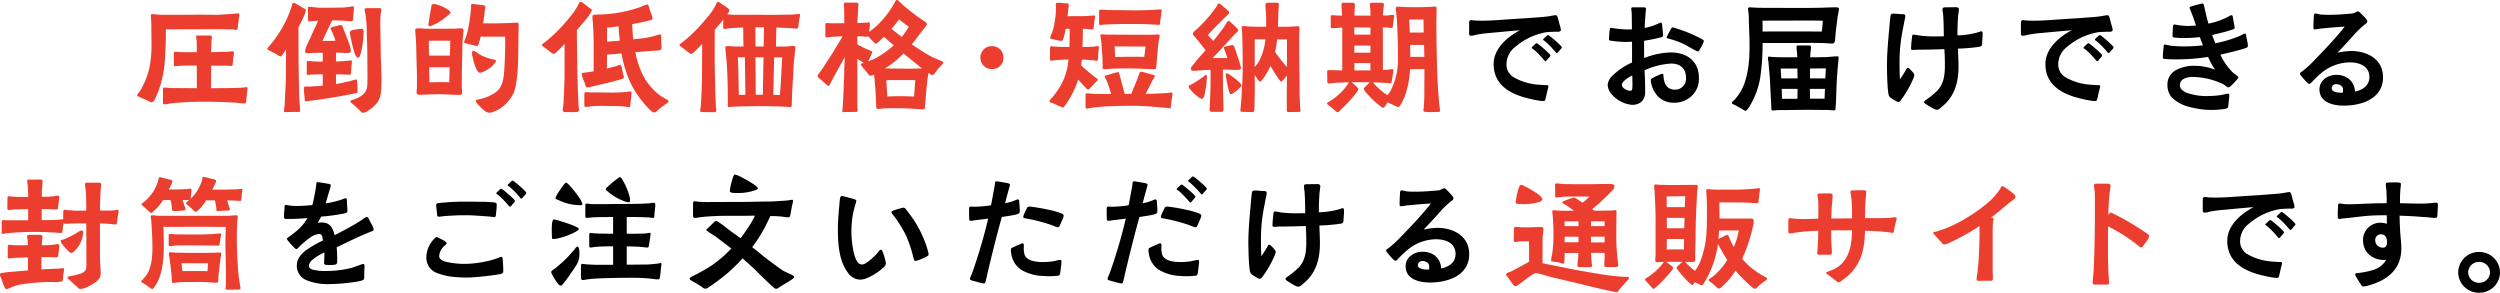 <svg xmlns="http://www.w3.org/2000/svg" width="763" height="89.342" viewBox="0 0 763 89.342"><g transform="translate(9691.58 4026.702)"><path d="M-117.36-1.48c.36,0,.84-.76.96-1a27.239,27.239,0,0,0,1.24-2.96,35.032,35.032,0,0,0,1.48-6.04,53.539,53.539,0,0,0,.44-5.64c.16-2.2.16-4.44.16-6.64,4,0,8.04-.04,12.04-.04,2.8,0,5.52-.04,8.28.08.28,0,1,.12,1.28.12s.28-.4.36-.88c.08-.72.16-1.56.28-2.28.08-.56.2-1.2.2-1.52,0-.28-.2-.36-.44-.36-.64,0-1.32.16-1.96.2-1.76.04-3.52.28-5.28.24-3.96-.08-7.92,0-11.88,0h-4.24c-.56,0-1.16-.08-1.72-.12-.32,0-.64-.08-1-.08-.44,0-.52.16-.52.56,0,.32.08.68.08,1.04a15.738,15.738,0,0,1,.08,1.96c0,1.4.04,2.84.04,4.28a38.852,38.852,0,0,1-.52,8.08,23.591,23.591,0,0,1-3.16,7.84c-.2.24-.68.68-.68,1s.6.44.8.56c.44.2,1.64.72,2.56,1.16A4.915,4.915,0,0,0-117.36-1.48Zm3.84.6c.68,0,1.8-.32,2.52-.36,3.48-.32,6.24-.44,9.76-.44,3.28,0,6.52.12,9.76.32a22.692,22.692,0,0,0,2.32.2c.4,0,.52-.08.56-.48.16-1.12.2-2.12.36-3.16a7.184,7.184,0,0,0,.08-.88c0-.28-.04-.44-.32-.44a6.641,6.641,0,0,0-.88.12l-2.08.12c-2.6.04-5.24.08-7.84.08v-6.88h4.52c.48,0,1.16.08,1.64.08.24,0,.4-.04.44-.48.08-.88.12-1.8.28-2.68a6.643,6.643,0,0,0,.12-.88c0-.36-.08-.4-.44-.4-.48,0-1.16.08-1.68.12l-4.88.12.12-3.12c0-.48.12-1,.12-1.48,0-.4-.2-.48-.6-.48h-3.44c-.32,0-.76-.08-.76.28,0,.48.16,1.08.16,1.56.04,1.08.04,2.16.04,3.24h-4.44c-.72,0-1.48-.12-2.2-.12-.52,0-.36.72-.36,1.04v2.56c0,.28-.08.8.36.8.52,0,1.08-.12,1.64-.12,1.36-.08,3.44-.08,5-.08V-5.8c-2.6,0-5.16-.04-7.76-.04-.64,0-1.6-.16-2.24-.16-.36,0-.32.64-.32,1.16.04,1.04,0,2.52,0,2.88C-113.96-1.44-114.04-.88-113.52-.88Zm43.28-.92a3.517,3.517,0,0,0,.8-.12c.44-.04.92-.12,1.28-.16,4.44-.6,8.48-1.24,12.64-2.12.88-.16.96-.16.96-1.12l-.12-2.24c-.04-.48-.04-.88-.24-.88a2.958,2.958,0,0,0-.92.16,19.941,19.941,0,0,1-2.28.6c-1,.24-2.04.44-3.04.6v-2.96h.84c1.04,0,2.16.12,3.2.12.6,0,.52-.4.56-.92.08-.52.12-1.48.16-1.96.04-.44.12-.84.12-.96,0-.52-.2-.52-.56-.52-1.04.12-2.08.24-3.12.28-.4.04-.8.04-1.2.04v-2.68c.68,0,1.36,0,1.88.04.84.04,1.24.04,2.08.04.28,0,.56-.12.56-.76a6.486,6.486,0,0,0-.44-1.88c-.36-1-1.12-3.04-1.8-4.68-.12-.36-.36-1.2-.8-1.2a2.729,2.729,0,0,0-.8.16c-.44.16-1.2.28-1.72.44-.32.12-.6.28-.6.56s.28.44.48.96c.44,1.16.68,1.52,1.04,2.68-1.28.04-2.8.04-4.04.04.96-1.96,1.88-4.04,3.04-6.28,1.52,0,3.04.08,4.52.2.4.04,1,.08,1.4.08.36.04.36-.32.44-.96.04-.88.24-2.4.24-3.08,0-.4-.08-.52-.32-.52a4.042,4.042,0,0,0-.68.12c-.68.08-1.4.2-2.08.24-2.48.08-4.92.08-7.52.08-.96-.04-2.4-.28-3.08-.28-.48,0-.36.68-.36,1.16,0,1.12.04,2.24.04,2.64,0,.56.12.64.44.64.28,0,.6-.08.88-.08l1.72-.12a18.414,18.414,0,0,1-.8,1.84c-1.12,2.4-2.12,4.64-2.88,6.28a3.7,3.7,0,0,0-.24,1.32c0,.48.44.48.6.48.24,0,.56-.04.84-.04.84-.08,1.32-.04,2-.08.6,0,1.28,0,1.92-.04v2.72h-.88q-1.26,0-2.52-.12c-.36,0-.76-.08-1.12-.08-.44,0-.36.48-.36,1v2.32c0,.52-.08.92.28.96.24,0,.64-.08,1.04-.12.52-.04,1.16-.04,1.6-.04.68-.04,1.32-.04,1.96-.04v3.48c-1.24.12-2.24.16-3.68.24-.44.04-1.16,0-1.48,0-.36,0-.6,0-.6.68,0,.48.12,1.84.24,2.96C-70.68-2.12-70.64-1.8-70.24-1.8ZM-76.6,1.48c1.24,0,2.44-.04,3.68-.04.44.04.8.04.8-.28a5.633,5.633,0,0,0-.04-.84c0-.76-.12-1.56-.16-2.32-.16-3.48-.16-6.96-.24-10.4-.04-3.48-.04-8.24-.04-12.04.84-1.56,1.44-2.8,1.56-3.12a12.941,12.941,0,0,0,.52-1.32,5.663,5.663,0,0,0,.16-.8c0-.2-.36-.36-.64-.52-.92-.52-1.56-.96-2.44-1.4-.4-.24-.44-.24-.72-.24-.32.04-.32.4-.4.64a29.747,29.747,0,0,1-1.72,4.48,37.379,37.379,0,0,1-4.16,6.76c-.44.48-.72.92-1.2,1.44-.12.16-.48.48-.48.72.04.24.52.44.68.52.96.52,1.64.8,2.56,1.4a1.431,1.431,0,0,0,.84.36c.2,0,.4-.32.72-.72.28-.36.56-.84.92-1.4,0,2.52-.04,5.04-.04,7.56,0,2.72-.2,5.48-.32,8.2-.04.68-.08,1.36-.16,2.04a7.868,7.868,0,0,0-.12.96C-77.04,1.44-76.88,1.48-76.6,1.48Zm23.68.24a3.54,3.54,0,0,0,1.6-.68c4.04-2.68,4.04-4.72,4.04-9.72,0-3.32-.24-6.04-.24-9.12,0-2.56-.12-5.12-.12-7.68,0-.96.04-1.88.12-2.84.04-.52.2-1,.2-1.52,0-.48-.56-.4-.96-.4h-3.16c-.32,0-1-.04-1,.44a5.126,5.126,0,0,0,.2,1.08l.2,1.28a38.438,38.438,0,0,1,.28,4.28c0,2.12.16,4.24.16,6.32,0,2.96.08,5.6.04,8.76,0,2.72-.28,3.8-3,5.28-.16.08-.84.32-1.36.52-.48.2-.84.16-.84.48,0,.36.4.56.88.96.64.6,1.36,1.2,1.96,1.8C-53.72,1.2-53.24,1.72-52.92,1.72Zm-1.52-16.84c.4,0,.64-.6.88-1.44a28.388,28.388,0,0,0,.76-4.72c.04-.48.08-1.24.08-1.68,0-.52-.08-.96-.52-.96a5.661,5.661,0,0,0-1.16.08c-.72.16-1,.12-1.6.28-.36.08-.92.24-.92.8a41.971,41.971,0,0,0,1.44,6.24C-55.28-16-54.88-15.08-54.44-15.12Zm40.08,16.8a2.823,2.823,0,0,0,1.12-.24A12.876,12.876,0,0,0-11.28.52,10.889,10.889,0,0,0-8.8-1.56,11.36,11.36,0,0,0-6.88-4.52c.72-1.56,1.2-6,1.28-9,.08-1.84.12-8.04.16-9.76,0-.56.04-1.32.04-1.8,0-.44,0-.72-.56-.72-.28,0-.68.04-1,.04-.52,0-1,.04-1.6.08l-3.16.08c-1.48.04-3,0-4.52,0,.12-1,.28-1.92.36-2.68.08-.68.12-1.16.2-1.6.08-.48.2-.84.08-.96-.12-.24-.48-.24-1.04-.36-.76-.12-1.4-.12-2.2-.24a4.16,4.16,0,0,0-.6-.08.5.5,0,0,0-.44.16c-.12.12-.04.48-.04.96,0,.36-.12,1.04-.16,1.6a40.459,40.459,0,0,1-.64,4.32,19.368,19.368,0,0,1-.96,3.56c-.16.44-.48.88-.32,1.2.04.16.48.24.84.32.64.2,1.4.36,2.08.52a3.818,3.818,0,0,0,1.16.16c.2-.12.32-.72.48-1.2.16-.52.28-1.04.44-1.6,2.48-.04,4.96,0,7.48,0,.04,3.2-.08,7.84-.32,10.76-.16,2-.48,4.52-2.32,6a12.567,12.567,0,0,1-2.52,1.48,16.726,16.726,0,0,1-2.84.88c-.48.12-.92.12-1,.48-.04.24.32.6.64,1a16.48,16.48,0,0,0,2.44,2.28A2.369,2.369,0,0,0-14.36,1.68ZM-32.64-7.6c0-.72-.04-2.88-.08-4.6h6.24c-.04,1.88-.08,4-.12,4.6C-28.6-7.72-30.6-7.6-32.64-7.6Zm9.04,3.84c.76,0,.96-.12.92-.92,0-.56-.08-1.28-.08-1.64,0-1.4,0-3.64.04-5.36.04-2.48.08-3.36.12-5.64,0-.96.08-2.96.12-3.6s.24-1.8.24-2.36c0-.64-.24-.8-.96-.8-.64,0-1.44.12-2.16.12H-33.6c-.8,0-1.56-.12-2.28-.12-1,.04-1.08.04-1.08.76,0,.48.12,1.56.16,2.2.08,1.12.16,2.96.16,4.24.04,1.96.12,4.72.2,7.24,0,1.44-.04,1.92,0,3.52,0,.36-.12,1-.12,1.48.08.72.12.84.88.84,1.92,0,4.36-.2,6.56-.16C-27.28-3.92-25.2-3.76-23.6-3.76Zm-9.16-12c-.04-1.72-.04-3.84-.08-4.52,2.16-.04,4.4-.04,6.56,0,0,.52-.08,2.88-.12,4.52Zm15.32,5.2c.44.16,1-.16,1.4-.32a9.446,9.446,0,0,0,1.56-.92,6.661,6.661,0,0,0,1.4-1.16c.44-.52.92-1,.68-1.32-.2-.28-.64-.24-1.44-.44a16.969,16.969,0,0,1-2-.68,9.3,9.3,0,0,1-2.08-1.12c-.48-.28-1.12-.92-1.52-.6-.16.12-.2.44-.2.8a9.178,9.178,0,0,0,.24,1.28c.16.8.4,1.44.6,2.2a9.063,9.063,0,0,0,.68,1.52A1.615,1.615,0,0,0-17.44-10.56ZM-32.8-24.76c.36.2.96-.2,1.16-.28a11.094,11.094,0,0,0,2.48-1.32,24.665,24.665,0,0,0,2.28-1.76c.44-.32.72-.68.68-.84a2.864,2.864,0,0,0-1-.96,12.007,12.007,0,0,0-3.48-1.48,2.008,2.008,0,0,0-.96-.04c-.36.12-.4.6-.44.88-.2,1.12-.56,2.96-.72,4.48C-32.88-25.56-33.08-24.92-32.8-24.76ZM35.84,1.6c.52,0,.64-.12,1.2-.68a34.509,34.509,0,0,1,2.8-2.12c.28-.2.48-.32.48-.68,0-.2-.2-.32-.76-.6a17.824,17.824,0,0,1-2.64-1.76,18.8,18.8,0,0,1-4.44-5.6A28.39,28.39,0,0,1,30.2-16.8c2.32-.2,4.6-.36,6.84-.52.64-.04,1.2-.12,1.16-.76,0-1.04-.12-2.08-.12-3.16,0-.24.08-1-.32-1a6.272,6.272,0,0,0-1.16.32,28.512,28.512,0,0,1-4.08.88c-.96.12-1.96.24-2.96.32-.16-1.6-.24-3.12-.32-4.64,1.76-.32,3.52-.68,5.12-1.08.48-.12.92-.12,1.08-.6.08-.2-.24-1.04-.28-1.24-.24-.56-.64-1.68-.72-2-.12-.6-.28-1.08-.6-1.08a7.853,7.853,0,0,0-1.88.72,40.968,40.968,0,0,1-11.12,2.28l-2.92.12c-.48.04-.8.04-.8.84,0,.48.08.96.12,1.48.32,5.4.24,6.32.24,11.76v3.2c-.88.16-1.76.28-2.68.4-.28.04-.96.08-.96.32a2.948,2.948,0,0,0,.24,1.08c.36,1.08.64,1.6.84,2.28.04.2.16.84.64.84a3.892,3.892,0,0,0,1.32-.24c2.72-.64,5.92-1.36,8.8-2.2.4-.12.96-.12,1.04-.68a8.681,8.681,0,0,0-.28-1.08c-.08-.44-.16-.92-.28-1.44-.16-.68-.2-1.16-.56-1.2-.32-.08-.88.24-1.2.32-1.08.32-1.92.52-2.88.76l.04-4.24L26-16.4a35.182,35.182,0,0,0,2.84,9.2A32.062,32.062,0,0,0,33.76-.12C34.12.32,35.36,1.56,35.84,1.6ZM28.32-.04c.4,0,.32-.4.4-1,.08-.76.32-2.72.32-3.28,0-.36-.16-.48-.36-.48a1.641,1.641,0,0,0-.44.04,6.991,6.991,0,0,1-.96.12,48.127,48.127,0,0,1-5.4.16c-1.52,0-3-.04-4.52-.04-.56,0-1,0-1.6-.04-.24,0-.48-.04-.72-.04-.32,0-.4.28-.4.76V-.68c0,.36.12.6.4.6a10.406,10.406,0,0,0,1.48-.16c.68-.08,1.44-.12,2.08-.16,1.08-.04,3.96.04,5.04.04a28.35,28.35,0,0,1,3.44.2C27.56-.12,27.92-.04,28.32-.04ZM21.56-20v-4.28c1.16-.12,2.32-.24,3.52-.44.08,1.56.2,2.96.4,4.4C24.16-20.2,22.88-20.12,21.56-20ZM8.64,1.48c1.2,0,2.32.04,3.52,0,.36-.04.84-.16.84-.64a3.523,3.523,0,0,0-.08-.68c-.08-.8-.08-1.56-.12-2.32-.16-3.48-.24-6.6-.32-10.24-.04-3.72-.12-7.44-.12-11.12,1.64-1.92,3-3.56,3.28-3.92a8.366,8.366,0,0,0,1.28-2.08c0-.48-.56-.68-.88-.88-.12-.12-1.04-.84-1.64-1.28-.48-.4-.6-.44-.8-.44-.36,0-.48.08-.72.64A18.42,18.42,0,0,1,9.96-27.2a47.152,47.152,0,0,1-6.04,6.28c-.52.44-1.08.88-1.64,1.32-.16.12-.6.4-.6.64,0,.2.36.4.48.52.84.6,1.64,1.2,2.44,1.84a.916.916,0,0,0,.68.32,1.944,1.944,0,0,0,.88-.56c.64-.56,1.48-1.44,2.44-2.48v9.24c0,2.72-.16,5.32-.28,8.04C8.28-1.36,8.24-.68,8.16,0a8.521,8.521,0,0,0-.12,1C8.04,1.32,8.36,1.48,8.64,1.48Zm45.44.04c.4,0,.84,0,.84-.52a3.523,3.523,0,0,0-.08-.68c-.08-.8-.08-1.56-.12-2.32-.16-3.48-.2-6.96-.28-10.4-.04-3.76,0-7.48,0-11.24,1.08-1.2,2-2.32,2.6-3.04v1.76c0,.4-.16,1.04.44,1.04a8.009,8.009,0,0,0,.96-.16c1.56-.16,3.12-.24,4.68-.28l.08,5.8H61.24c-1-.04-2-.12-2.96-.12-.4,0-.6,0-.6.44,0,.28.04.56.04.84.12,1.24.28,2.48.36,3.72.28,3.68.32,7.32.36,11.04V-1c0,.4-.16.96.44.96a6.012,6.012,0,0,0,.8-.08c.56-.04,1.12-.08,1.68-.08q3.24-.12,6.48-.12c2.88,0,5.68.04,8.56.2.24,0,.8.08,1,.08.56.04.52-.4.56-1.08.04-1.04.04-2.04.08-3.04.12-2.28.28-4.6.4-6.88.04-1.28.12-2.56.28-3.8.12-1.04.12-1.52.24-2.56a5.422,5.422,0,0,0,.08-.8c0-.44-.28-.48-.68-.48-.76,0-1.56.16-2.36.16H73.12l.12-5.8c1.48.08,2.96.12,4.44.2.56.04,1.36.12,1.76.12.36,0,.44-.16.48-.56.12-.68.16-1.2.28-1.88.12-.72.28-1.52.28-1.68,0-.36-.2-.32-.52-.32-.4,0-.84.08-1.24.12-.88.04-1.76.08-2.64.08-2.16.04-4.36.08-6.56.04-2.48-.04-5.24,0-8.84,0-.8,0-1.6-.08-2.4-.12a6.021,6.021,0,0,0,.4-.68.881.881,0,0,0,.2-.64c-.04-.32-.36-.56-.8-.84-.56-.4-1.32-.92-2.08-1.4-.28-.2-.28-.24-.56-.24-.36,0-.48.4-.56.64a18.42,18.42,0,0,1-2.92,4.28,47.153,47.153,0,0,1-6.04,6.28c-.52.44-1.08.88-1.64,1.32-.16.12-.6.4-.6.64,0,.2.36.4.48.52.84.6,1.64,1.2,2.44,1.84a.916.916,0,0,0,.68.32c.16,0,.4-.16.72-.44.64-.56,1.56-1.48,2.6-2.6,0,3.08-.04,6.16-.04,9.24,0,2.72-.16,5.48-.28,8.2-.04.68-.08,1.36-.16,2.04A6.069,6.069,0,0,0,50,1c0,.32.16.48.44.48ZM61.8-3.76c-.12-3.8-.08-7.64-.32-11.48h2.16L63.8-3.8C63.12-3.76,62.48-3.76,61.8-3.76Zm5.16-.04-.08-11.44h2.44L69.12-3.8Zm7.36.08-2-.04.24-11.44h2.48C74.76-11.32,74.68-7.56,74.32-3.72Zm-7.44-14.8-.04-5.88h2.64l-.12,5.88Zm27,20c1.08,0,2.2-.04,3.32-.04.4,0,.84.08.84-.44,0-.4-.08-.8-.08-1.2V-14.76l1.96,1.24-.28.08c-.24.08-.6.16-.6.4s.28.52.4.68c.6.76,1.16,1.36,1.68,2.04.16.2.48.72.84.72a2.534,2.534,0,0,0,1.12-.4c.08,1.08.2,2.2.28,3.28.16,1.6.24,3.2.28,4.8,0,.2.08,1.12.08,1.68.04.6.12.76.6.76.6,0,1.2-.12,1.8-.16C107.56.28,109.6.32,111,.32c2.24,0,4.44.2,6.64.32.96,0,.92-.16.96-.96.08-.72.16-1.48.2-2.24.16-1.96.32-3.96.56-5.92.08-.6.2-1.28.32-1.96.2.12.4.24.56.36.28.16.44.32.76.28s.44-.4.64-.64a18.731,18.731,0,0,1,1.96-2.32c.24-.28.56-.48.56-.88,0-.28-.4-.4-1.04-.68a30.407,30.407,0,0,1-3.16-1.44c-1.92-1.08-3.68-2.24-5.4-3.44,1.2-1.4,2.24-2.84,3.36-4.32.28-.36,1.28-1.44,1.28-1.84,0-.44-.96-1-1.44-1.32a58.742,58.742,0,0,1-4.84-3.64,20.348,20.348,0,0,1-1.84-1.64c-.48-.48-.76-.76-1.12-.76-.32,0-.52.64-.64.88a29.5,29.5,0,0,1-4.44,6A19.138,19.138,0,0,1,101.52-23c.12-.88.28-2.08.28-2.52,0-.28-.12-.36-.36-.36-.36,0-.72.08-1.08.08L98-25.68c.04-1.72.16-3.4.24-5.12a2.7,2.7,0,0,0,.08-.56c0-.56-.44-.56-.88-.56H94.48c-.4,0-.64,0-.64.48,0,.28.08.64.08.92,0,1.68.04,1.72.04,3.4L94-25.64l-3.76.04c-.52,0-1.08-.08-1.6-.08-.6,0-.44.52-.44,1v2.8c0,.36.08.56.44.56.24,0,.48-.08.72-.08.72-.08,1.4-.12,2.08-.16.72-.04,1.36-.08,2.04-.08l-2.76,4.56c-1,1.72-2.2,3.36-3.24,5.08-.16.24-.76,1-1.16,1.64a2.716,2.716,0,0,0-.52.8c.04.36.36.6.6.8L88.44-7c.2.2.44.48.76.48.24,0,.4-.52.52-.68,1.36-2.76,2.92-5.4,4.4-8.08-.04,1.32-.12,2.68-.16,4.04,0,1.6-.08,3.24-.16,4.84-.08,2.36-.16,4-.32,6.36,0,.2-.12,1-.12,1.2C93.36,1.48,93.6,1.48,93.88,1.48Zm21.4-4.72c-1.36-.08-2.84-.12-4.2-.12s-2.64.04-3.96.08c-.12-1.68-.2-3.32-.32-4.96,1.04-.04,3.36-.04,4.36-.04,1.92,0,2.6-.04,4.48.04ZM101.28-14c.2-.44.6-1.24.88-1.88a9.317,9.317,0,0,0,.36-.92c0-.32-.6-.44-.84-.56-.96-.4-1.32-.56-2.28-1.04l-1.44-.76v-2.48H99c.64.04,1.32.12,1.96.12a.62.62,0,0,0,.32-.08c.32.32,1,1.08,1.56,1.6.36.32.48.6.8.6.24,0,.72-.48.92-.64l1.52-1.44c1,.88,2,1.76,3,2.6a28.538,28.538,0,0,1-6.08,4.2C102.76-14.56,102.04-14.28,101.28-14Zm12.2,2.24c-1.6,0-3.08-.04-4.8-.04-.76,0-1.52-.04-2.28-.08a25.47,25.47,0,0,0,5.64-4.52l4.92,3.96c.24.2.52.4.8.6C116.32-11.8,114.92-11.76,113.48-11.76Zm-1.96-9.68c-1.04-.8-2.08-1.64-3.12-2.48a30.376,30.376,0,0,0,2.28-2.92c1.04.88,1.88,1.48,3,2.28A28.779,28.779,0,0,1,111.52-21.44Z" transform="translate(-9527.88 -3993.982)" fill="#eb3e2f"/><path d="M-56.32.08c.32,0,.64-.56.8-.8a20.575,20.575,0,0,0,1.28-1.96,26.8,26.8,0,0,0,2.6-5.76l.72.8c.52.56,1,1.16,1.56,1.68.16.2.44.56.72.56a1.6,1.6,0,0,0,.68-.48c.64-.64,1.52-1.6,1.8-1.88.2-.16.52-.4.52-.68,0-.16-.44-.44-.56-.52a50.512,50.512,0,0,1-4.52-3.8c.08-.56.12-1.16.2-1.76.72,0,1.44.04,2,.08.64.08,1.32.08,2,.2a2.361,2.361,0,0,0,.56.08c.36,0,.36-.6.36-.88.08-.8.12-1.64.2-2.44a5.421,5.421,0,0,0,.08-.8c0-.28-.12-.36-.4-.36-.4,0-.96.16-1.72.2-.64,0-1.88.04-2.88.08.08-1.88.08-3.8.12-5.6.72.04,1.44.08,2.12.16a4.924,4.924,0,0,0,.8.08c.36,0,.36-.44.4-.92.08-.8.2-1.6.32-2.4a3.5,3.5,0,0,0,.08-.64c0-.28-.12-.32-.36-.32-.2,0-.4.04-.6.04a26.028,26.028,0,0,1-3.08.16c-1.48,0-2.92,0-4.36.04.08-.96.2-1.72.2-2.04a7.435,7.435,0,0,0,.16-1.32c0-.68-.44-.6-.96-.6-.8-.04-1.6-.16-2.4-.16-.32,0-.6.04-.6.4,0,.44.08.88.08,1.36a31.552,31.552,0,0,1-.52,4.72,15.437,15.437,0,0,1-.8,2.96,5.562,5.562,0,0,0-.48,1.28c0,.36.72.4.96.44a21.19,21.19,0,0,0,2.4.48c.36,0,.52-.32.64-.6a17.716,17.716,0,0,0,.72-3.08h1.24c0,1.84,0,3.68-.08,5.56-.6-.04-1.2-.04-1.84-.04-.88,0-1.8-.04-2.72-.12-.28,0-.72-.08-1-.08-.44,0-.36.88-.36,1.28v2.68c0,.32.12.44.44.44a7.241,7.241,0,0,0,.92-.12c1.52-.16,2.88-.2,4.28-.24-.04.48-.12.92-.16,1.36a17.7,17.7,0,0,1-1.76,5.68,22.133,22.133,0,0,1-2.92,4.4c-.24.28-.96.96-.96,1.28,0,.36.76.52,1,.6C-58.88-1.04-56.64.08-56.32.08Zm7.28.36A10.782,10.782,0,0,0-47.92.28,10.911,10.911,0,0,1-45.96,0c1.12-.12,2.28-.24,3.36-.28,2.52-.08,5.04-.16,7.56-.16,3.08,0,6.28.28,9.28.56l1,.08c.48.04.72.12,1.08.12.28,0,.28-.32.36-.84.08-.68.16-1.48.28-2.2.08-.56.2-1.08.2-1.32,0-.32-.12-.44-.4-.44a3.109,3.109,0,0,0-.64.08,12.432,12.432,0,0,1-1.72.12c-1.8.12-3.64.2-5.44.2l1.84-3.64c.16-.32.48-.88.68-1.2s.28-.44.28-.64c-.04-.2-.68-.36-.84-.4-.76-.2-1.76-.48-2.56-.72a6.068,6.068,0,0,0-.84-.12c-.32,0-.36.08-.52.56-.68,2.08-1.64,4.12-2.44,6.16h-2C-38-6.04-38.48-7.96-39-9.92a2.46,2.46,0,0,1-.12-.44c-.08-.24-.12-.32-.32-.32a3.153,3.153,0,0,0-.92.16l-2.44.72c-.16.04-.72.2-.72.4,0,.24.12.36.24.64.12.24.24.52.4.8.56,1.44.88,2.6,1.32,3.92H-44.8c-.92,0-1.92,0-2.84-.08-.44-.04-.88-.12-1.28-.12-.44,0-.48.2-.48.68V-.44C-49.4-.16-49.48.4-49.04.44ZM-28.4-11.6c.52,0,.56-.32.6-.8l.44-5.2c.08-.88.2-1.72.28-2.56.04-.28.12-.6.2-.92a2.988,2.988,0,0,0,.12-.8c-.04-.28-.36-.32-.6-.32-.44,0-1.28.08-1.72.08h-5.04c-2.92,0-5.84-.04-8.76-.04-.52,0-1.04-.08-1.6-.08-.36,0-.36.04-.36.2,0,.48.16,1.24.2,1.72.12,1,.2,2.04.24,3.04.12,1.4.2,2.24.2,3.64.04.6.04,1.2.04,1.8,0,.24.28.2.52.2.88,0,1.76-.08,2.64-.12,1.36-.08,2.72-.08,4.08-.08,2.04,0,4.12.08,6.12.16C-30.04-11.68-29.16-11.6-28.4-11.6Zm-11.96-3.72c-.08-1.32-.08-1.92-.16-3.24,3.2.04,6.24.04,9.44.04-.16,1.24-.2,1.88-.4,3.16C-34.4-15.4-37.4-15.4-40.36-15.32ZM-45-25.08a8.245,8.245,0,0,0,1.04-.12l2.84-.12c1.56-.08,3.08-.08,4.6-.08,2.56,0,5.12,0,7.64.16.6,0,1.44.12,1.84.12.36-.04.36-.4.4-.88.12-.76.28-1.76.36-2.56a9.951,9.951,0,0,0,.12-1.04c0-.24-.12-.24-.4-.24a12.113,12.113,0,0,0-1.24.08c-.88.08-1.76.08-2.64.12-3.76.16-7.6,0-11.36,0-1.04,0-2.04-.12-3.08-.12-.44,0-.36.36-.36.64-.04.92,0,2.88,0,3.12S-45.32-25.08-45-25.08ZM1.2,1.48c.6,0,.92,0,.92-.6.08-.8.08-2.84.12-4.92.04-2.64,0-5.36,0-5.8.32.44.64,1,.96,1.44.28.32.4.56.68.56.2,0,.44-.24.72-.6a22.194,22.194,0,0,0,2.44-4.12c.28.4,1.6,2.68,2.52,3.92.36.48.52.8.8.8.24,0,.4-.32.72-.64.4-.44.84-1,1-1.16l-.04,4.08c-.04,2.12,0,4.24,0,6.32,0,.56.04.72.68.72.84,0,1.76-.04,2.6-.04.64,0,.84.04.88-.32,0-.32-.04-.88-.08-1.2-.08-.8-.08-1.64-.12-2.44-.12-2.16-.04-4.36-.08-6.52-.08-3.76-.12-7.56-.12-11.36,0-.76,0-1.52.04-2.28.04-.4.08-1,.08-1.4,0-.48.04-.6-.52-.6-.64,0-1.32.04-1.96.08-1.36.08-2.72.04-4.12.04.08-1.56.08-3.16.16-4.72.04-.64.12-1.48.12-2.16,0-.4-.28-.44-.64-.44h-3c-.28,0-.44.24-.44.68,0,1.28.2,2.52.2,3.84,0,.92.04,1.84,0,2.8H3.92c-1.32,0-2.64,0-3.92-.12-.44-.04-.84-.08-1.28-.08-.4,0-.44.2-.44.52,0,.48.12,1.04.12,1.56.16,3.68.16,7.4.16,11.12,0,3.12-.24,6.2-.4,9.36-.08.72-.12,1.48-.2,2.24a8.446,8.446,0,0,0-.08,1.04c0,.32.32.32.6.32C-.6,1.44.88,1.48,1.2,1.48ZM-13.84-2.56c.28,0,.52-.44.72-1.08a26.214,26.214,0,0,0,.76-5.44c0-.16.04-.8-.24-.8-.2,0-.72.48-.92.64a40.683,40.683,0,0,1-3.52,2.28c-.28.12-.88.28-.88.68a2.193,2.193,0,0,0,.56.92,12.458,12.458,0,0,0,2.48,2.32A1.764,1.764,0,0,0-13.84-2.56ZM-5-4a1.418,1.418,0,0,0,.64-.24A12.913,12.913,0,0,0-2-6.24a.546.546,0,0,0,.16-.44A2.129,2.129,0,0,0-2.6-7.72,17.732,17.732,0,0,0-5.36-9.88a2.613,2.613,0,0,0-1.04-.48c-.16,0-.2.2-.2.32a7.792,7.792,0,0,0,.12,1.08,45.032,45.032,0,0,0,1,4.56C-5.4-4.2-5.28-4-5-4Zm-5.48,5.4H-8.4c.72,0,1.12.12,1.12-.76,0-2-.16-4.08-.16-6.08,0-2.04-.04-3.96-.04-6.04,1.08,0,2.12.04,3.16.08h1.56c.4,0,.8-.12.8-.6a7.716,7.716,0,0,0-.32-1.28c-.6-1.88-1.64-5.16-1.84-5.4a.61.61,0,0,0-.48-.28,15.294,15.294,0,0,0-1.76.36c-.24.04-.84.12-.84.44,0,.08.16.4.28.8.28.8.72,1.96.8,2.36H-10.6c2-2.08,3.96-4.24,5.92-6.4.4-.44.84-.8,1.24-1.24.2-.2.64-.56.64-.88,0-.12-.2-.36-.56-.76A15.042,15.042,0,0,0-5-25.8c-.36-.36-.56-.56-.72-.56-.24,0-.52.44-.64.64A17.787,17.787,0,0,1-7.64-23.8Q-8.96-22-10.4-20.2c-.56-.6-1.08-1.2-1.68-1.8,1.76-2,3.88-4.04,5.8-5.96.28-.28.72-.48.72-.92,0-.36-.36-.56-.72-.92-.32-.36-1.04-.88-1.68-1.44-.32-.24-.56-.44-.76-.44-.32,0-.52.64-.64.84-.36.56-.76,1.12-1.16,1.64a41.358,41.358,0,0,1-5.08,5.52c-.36.32-1.04.72-1.04,1.28,0,.32.52.8.72,1.04,1.08,1.28,2.12,2.64,3.16,3.96-.72.84-1.44,1.64-2.2,2.48-.56.64-1.08,1.4-1.68,2.08-.24.32-.68.64-.6,1.2s.56.52,1,.52c.28,0,.56-.04.84-.04,1.36-.12,2.76-.2,4.16-.24v1.8c0,1.36,0,2.76-.04,4.12-.04,1.8-.12,3.64-.2,5.44,0,.32-.08.64-.08.96C-11.48,1.48-10.96,1.4-10.48,1.4ZM2.24-12.28v-8.44c1.16-.04,2.16,0,3.28,0a19.725,19.725,0,0,1-1.8,6.4A11.236,11.236,0,0,1,2.24-12.28Zm9.84.04a51.648,51.648,0,0,1-3.64-4.64,25.643,25.643,0,0,0,.64-3.84h3ZM27.52,1.52c.36,0,.6-.4.84-.6a56.051,56.051,0,0,0,4-4.2,18.3,18.3,0,0,0,1.2-1.6,1.279,1.279,0,0,0,.32-.68c0-.16-.36-.56-.8-.96A14.336,14.336,0,0,0,31.76-7.6c.88-.04,1.76-.04,2.64-.04,1,0,2,0,2.96.04L36.24-6.52c-.36.36-.72.64-.72.88a3.3,3.3,0,0,0,.64,1.08A27.747,27.747,0,0,0,40.48-.4c.44.36.6.56.96.56.28,0,.44-.32.6-.52.32-.44.52-.8.76-1.12l2,.92a7.048,7.048,0,0,0,1.16.52c.48,0,.68-.48.88-.84,1.76-2.76,2.6-7.16,2.84-10.72l4.36-.04C54.04-9,54-6.08,54-3.52c0,1.16-.08,2.36-.16,3.52,0,.32-.12.64-.12.96,0,.48.44.48.84.48a32.124,32.124,0,0,0,3.4,0c.6,0,.84,0,.84-.4,0-.32-.12-1.08-.16-1.4-.12-.92-.2-1.72-.24-2.6-.2-2.36-.36-4.76-.44-7.12-.16-5.16-.28-10.28-.28-15.44,0-1.48.08-2.96.08-4.4,0-.56,0-.8-.6-.8-.36,0-.72.08-1.08.08q-2.16.12-4.32.12c-1.6,0-3.24,0-4.84-.12-.32,0-.64-.04-1-.04-.4,0-.64.08-.64.56a7.868,7.868,0,0,0,.12.96c.08.72.12,1.4.2,2.12.28,4,.36,8.04.36,12.08a20.617,20.617,0,0,1-2.4,10.2c-.24.36-.52.72-.8,1.08a15.936,15.936,0,0,1-2.16-1.6,25.22,25.22,0,0,1-2.32-2.28c1.12,0,2.28.04,3.44.12.6,0,1.4.16,2,.16.24,0,.32-.4.4-.92.16-1,.44-2.56.44-3,0-.28-.12-.44-.4-.44a4.719,4.719,0,0,0-.8.16c-.6.04-1.32.12-2,.16v-5.04c0-2.68,0-5.32-.04-8h1a10.842,10.842,0,0,0,1.6.16c.48-.04.48-.36.52-.88.08-.8.2-1.72.36-2.56.08-.4-.12-.52-.52-.52-.56,0-1.12.16-1.68.16H41.36c.04-.68.12-1.4.16-2.08.04-.4.16-.8.16-1.2,0-.6-.52-.6-1-.6H38.16c-.36,0-.76,0-.76.48,0,.52.08,1.08.12,1.64.04.6.04,1.2.04,1.8H32.68c0-1.08.12-2.16.12-3.24,0-.64-.32-.68-.88-.68H29.48c-.4,0-.76,0-.76.48,0,.56.04,1.16.08,1.72s.08,1.16.08,1.72c-.52,0-1.08,0-1.6-.04-.44,0-.88-.08-1.32-.08-.6,0-.52.32-.52.76V-25c0,.64-.08.84.44.88.76.04,1.96-.12,3.08-.16v13.04c-1.4,0-2.68-.08-4.04-.08-.4,0-.56.08-.56.52,0,.96.04,1.88.04,2.84,0,.36,0,.72.48.72.64,0,1.28-.16,1.88-.2C28.2-7.52,29.6-7.6,31-7.6A17.037,17.037,0,0,1,29.04-5a19.218,19.218,0,0,1-3.36,2.84,4.276,4.276,0,0,1-.76.48c-.32.16-.6.36-.6.52,0,.2.24.4.72.76.52.4,1.2,1,1.6,1.32C26.84,1.08,27.24,1.52,27.52,1.52Zm5.16-12.76-.04-2.24h4.92v2.24Zm-.04-5.4V-18.8h4.92v2.16Zm0-5.52v-2.2l4.92.04v2.16Zm17.08,6.8c0-1.2-.04-2.44-.04-3.64h4.24c.04,1.2.08,2.44.08,3.64Zm-.16-7.44c-.04-1.32-.12-2.64-.16-3.96h4.36c0,1.36.04,2.68.04,3.96Z" transform="translate(-9310.88 -3993.982)" fill="#eb3e2f"/><path d="M.04-11.64a3.394,3.394,0,0,0,3.52-3.48A3.475,3.475,0,0,0,.04-18.64a3.427,3.427,0,0,0-3.52,3.52A3.442,3.442,0,0,0,.04-11.64Z" transform="translate(-9388.88 -3993.982)" fill="#eb3e2f"/><path d="M-117.88-1.88c.72,0,.72-.12.88-.72.24-.88.44-2,.68-2.88a5.7,5.7,0,0,0,.2-.8c0-.12-.08-.4-.2-.44-.36-.04-.52,0-1.08-.04-.72-.04-1.56-.08-1.8-.12a17.5,17.5,0,0,1-7.48-2.24,4.48,4.48,0,0,1-2.24-4,6.688,6.688,0,0,1,2.72-5.32,19.688,19.688,0,0,1,9.4-4.44,17.445,17.445,0,0,1,2.04-.12c.28-.04.92-.04,1.44-.04.56.04,1-.12,1-.52a4.215,4.215,0,0,0-.2-1.04c-.28-.88-.52-1.92-.68-2.52-.16-.48-.28-.96-.68-.96a7.868,7.868,0,0,0-.96.12,24.876,24.876,0,0,1-2.88.4c-3.24.28-6.44.48-9.64.68-3.08.2-6.12.48-9.2.48-.64,0-1.24-.04-1.84-.04-.44-.04-.88-.12-1.32-.12-.56,0-.6.48-.6.96v3.12c0,.4.12.68.56.68a5.742,5.742,0,0,0,1.44-.28,35.184,35.184,0,0,1,4.12-.56c3.12-.28,6.24-.6,9.36-.84-.8.44-1.6.92-2.36,1.44-3.12,2.16-5.64,5.24-5.64,8.84,0,6.84,5.76,9.52,11.48,10.72A21.874,21.874,0,0,0-117.88-1.88Zm.84-12.16c.12,0,.28-.16.44-.32a10.162,10.162,0,0,1,.8-.92,1.028,1.028,0,0,0,.28-.48c0-.24-.36-.56-.6-.8a17.989,17.989,0,0,0-1.52-1.4c-.48-.44-1-.84-1.44-1.2-.28-.2-.52-.4-.64-.36-.2,0-.32.16-.52.32-.16.2-.52.48-.76.72-.12.12-.24.24-.2.36,0,.2.28.24.6.52a18.642,18.642,0,0,1,1.4,1.28c.44.44,1.12,1.2,1.6,1.76C-117.36-14.28-117.2-14.04-117.04-14.04Zm3.48-2.48c.12,0,.28-.12.44-.32.28-.32.56-.68.8-.92.16-.2.28-.32.28-.48,0-.24-.36-.52-.56-.76a18.952,18.952,0,0,0-1.56-1.44c-.48-.44-1-.84-1.44-1.2-.28-.2-.52-.4-.64-.36-.2,0-.32.16-.52.32-.16.2-.52.48-.76.72-.12.12-.24.24-.2.36,0,.2.28.24.6.52a18.644,18.644,0,0,1,1.4,1.28c.44.44,1.12,1.24,1.6,1.76C-113.88-16.76-113.72-16.52-113.56-16.52ZM-90.6-.72c2.44,0,4-1.4,4-3.88,0-1.08,0-2.16-.04-3.24,0-1.16-.12-2.28-.12-3.44a22.7,22.7,0,0,1,8.08-2.04c2.84,0,4.56,1.52,4.56,4.4a3.329,3.329,0,0,1-3.44,3.56c-2.52,0-3.36-2.04-3.44-4.2,0-.32-.08-.64-.36-.64a2.847,2.847,0,0,0-.84.28,17.264,17.264,0,0,0-1.88.88c-.28.16-.8.36-.8.68a4.965,4.965,0,0,0,.12,1.08,8.569,8.569,0,0,0,2.08,4,6.749,6.749,0,0,0,4.96,1.92,7.69,7.69,0,0,0,5.4-2.16A7.087,7.087,0,0,0-70.2-9.04c0-5.08-3.8-7.68-8.56-7.68A24.022,24.022,0,0,0-86.92-15v-5.28a47.315,47.315,0,0,0,5.24-1.08c.36-.12.56-.2.56-.64a2.834,2.834,0,0,0-.04-.56L-81.4-25c-.08-.4-.08-.8-.32-.8a1.758,1.758,0,0,0-.88.28,16.8,16.8,0,0,1-4.16,1.32c.08-.68.04-1.36.12-2.04.08-1.08.12-2.16.24-3.2a2.834,2.834,0,0,0,.04-.56c0-.48-.36-.48-.72-.48h-3.16c-.4,0-.6.08-.6.52a5.522,5.522,0,0,0,.12.8c0,.48.04.96.04,1.4,0,1.36.04,2.68.04,4-.4,0-.8.04-1.2.04a33.294,33.294,0,0,1-4.44-.4c-.24,0-.48-.08-.72-.08-.2,0-.32.04-.36.24a28.087,28.087,0,0,0-.28,3.16c0,.32.08.4.4.48a37.706,37.706,0,0,0,4.56.4c.76,0,1.36-.04,2.08-.08v6.36a18.9,18.9,0,0,0-2.2,1.12,22.47,22.47,0,0,0-3.72,2.84A4.374,4.374,0,0,0-98.04-6.8a4.839,4.839,0,0,0,1.48,3.12A9.238,9.238,0,0,0-90.6-.72ZM-91.2-5a3.277,3.277,0,0,1-1.72-.64,1.675,1.675,0,0,1-.8-1.2A1.946,1.946,0,0,1-93-8.04a9.054,9.054,0,0,1,2.48-1.64c0,1,.04,2,.04,2.92a9.053,9.053,0,0,1-.04,1C-90.56-5.36-90.72-5-91.2-5Zm20.72-12c.16,0,.28-.16.44-.44a14.95,14.95,0,0,0,1.12-2.08,2.754,2.754,0,0,0,.24-.72c0-.12-.2-.32-.56-.52a43.909,43.909,0,0,0-8.48-3.48,2.329,2.329,0,0,0-.56-.12c-.2,0-.32.28-.44.48-.2.36-.72,1.24-1.08,2a2.165,2.165,0,0,0-.24.64c0,.12.2.2.44.28a4.9,4.9,0,0,1,.64.16,26.19,26.19,0,0,1,3.52,1.24c1.64.72,2.68,1.48,4.28,2.28A2.448,2.448,0,0,0-70.48-17ZM-55.96,1.08c.4,0,.96-.88,1.24-1.36a24.785,24.785,0,0,0,3.2-8.48,70.214,70.214,0,0,0,.76-10.84h9.6c3.16,0,6.32-.08,9.48.04.48.04,1.48.12,2,.12a.884.884,0,0,0,.76-.24c.32-.28.36-1.84.4-2.28.16-1.76.48-4.08.68-5.84a19.75,19.75,0,0,0,.4-2.12c0-.56-.48-.56-.92-.56-1.56,0-3.08.08-4.6.12-5.2.12-10.4.04-15.6.04-1.92,0-3.56,0-5.44-.12-.2,0-.4-.04-.6-.04-.32,0-.64.08-.6.44.08.88.24,1.88.24,2.84,0,2.2.16,4,.2,6.68.08,4.72-.04,8.6-1.44,12.96a15.217,15.217,0,0,1-2.96,5.12c-.2.2-1,.88-1,1.16,0,.24.8.56,1,.64.36.2,1.28.72,2.04,1.12C-56.64.76-56.28,1.08-55.96,1.08Zm11.12-3.64-.08-3.04h4.84c0,1-.04,2-.04,3.04Zm-.24-6.24c-.04-1-.08-2-.16-3h5.12c0,1,0,1.96.04,3Zm8.8,6.2-.04-3h4.6l-.12,3ZM-47.64,1c.52,0,1.24-.12,1.88-.12,3,0,6-.08,9-.08,1.96,0,3.88.04,5.8.04.68,0,1.32.12,2,.12.56,0,.44-.36.48-.84.2-2.28.2-4.72.32-7.28.12-2.4.32-4.84.56-7.24,0-.24.04-.48.04-.72,0-.36-.16-.4-.44-.4-1,0-2.04.16-3.04.2-1.88.08-3.48.08-5.2.08a5.633,5.633,0,0,0,.04-.8c.04-.76.2-1.64.2-2.28-.04-.56-.32-.52-.84-.52h-2.6c-.48,0-.96-.12-.96.44,0,.64.12,1.24.16,1.88.04.4.04.84.08,1.28h-4.48q-1.74,0-3.48-.12a3.109,3.109,0,0,0-.64-.08.336.336,0,0,0-.36.36c0,.56.16,1.16.2,1.72.12,1.88.36,3.76.44,5.68.12,2.64.32,6.32.4,7.88C-48.08.64-48.12.96-47.64,1Zm11.36-9.8v-3c1.6-.04,3.2-.04,4.84-.04-.08,1.04-.12,2.04-.16,3.04ZM-50.76-23.08c0-1.12,0-2.24-.04-3.32,2.76-.04,5.56-.04,8.32-.04,3.36,0,6.72-.04,10.08.04a22.767,22.767,0,0,1-.32,3.32c-3.72-.04-7.44-.04-11.16-.04C-46.16-23.12-48.44-23.12-50.76-23.08ZM2.44.8C2.96.8,3.52.24,3.88-.08c4-3.16,5.16-7.52,5.16-12.4,0-1.8-.12-3.6-.16-5.4a56.5,56.5,0,0,0,6.52-.56c.68-.12.8-.36.84-1.04.04-.96.16-1.96.16-2.92,0-.28-.04-.76-.4-.76a1.918,1.918,0,0,0-.68.2,24.454,24.454,0,0,1-6.6,1.04c-.04-2,.08-4.04.2-6.04a19.342,19.342,0,0,0,.24-2c0-.4-.56-.56-.84-.56l-3.16.04c-.44,0-1,0-1,.6s.16,1.2.2,1.8c.16,2.2.16,4.32.2,6.44-1,0-2,.04-3,.04-1.24,0-2.52-.08-3.84-.2-.44-.04-1-.16-1.52-.24-.32-.04-.64-.12-.88-.12-.48,0-.44.6-.48.92a30.234,30.234,0,0,0-.28,3.28c0,.4.16.48.6.48.56,0,1.12-.08,1.72-.08,2.6,0,5.24-.08,7.84-.16.12,1.64.16,3.28.16,4.92,0,2.88-.28,5.6-2.36,7.8A25.587,25.587,0,0,1-.88-2.24c-.2.12-.6.44-.6.68,0,.16.28.48.72.72C.04-.36.72.12,1.56.52A2.522,2.522,0,0,0,2.44.8ZM-9.32-1.6a.9.9,0,0,0,.6-.32,33.793,33.793,0,0,0,4.04-7,3.166,3.166,0,0,0,.24-1,2.287,2.287,0,0,0-.52-.8,9.563,9.563,0,0,0-.88-.92c-.24-.24-.32-.36-.6-.36-.28-.04-.44.44-.64.76-.52.84-1.08,1.8-1.76,2.72-.08-1.6-.12-3.24-.12-4.84a49.987,49.987,0,0,1,1-10.36c.2-.96.36-1.96.56-2.92a5.785,5.785,0,0,0,.2-1.2c0-.56-.6-.56-1.04-.56-.76,0-1.72-.16-2.48-.16-.68,0-.88.08-1,.72-.12.8-.24,2.16-.28,2.64-.36,4.16-.8,8.36-.8,12.56,0,1.36.12,8.44.64,9.2a2.007,2.007,0,0,0,.56.6,12.5,12.5,0,0,0,1.48.92A2.7,2.7,0,0,0-9.32-1.6Zm59.84-.28c.72,0,.72-.12.88-.72.24-.88.44-2,.68-2.88a5.7,5.7,0,0,0,.2-.8c0-.12-.08-.4-.2-.44-.36-.04-.52,0-1.08-.04-.72-.04-1.56-.08-1.8-.12a17.5,17.5,0,0,1-7.48-2.24,4.48,4.48,0,0,1-2.24-4,6.688,6.688,0,0,1,2.72-5.32,19.688,19.688,0,0,1,9.4-4.44A17.445,17.445,0,0,1,53.64-23c.28-.04.92-.04,1.44-.04.56.04,1-.12,1-.52a4.214,4.214,0,0,0-.2-1.04c-.28-.88-.52-1.92-.68-2.52-.16-.48-.28-.96-.68-.96a7.868,7.868,0,0,0-.96.12,24.876,24.876,0,0,1-2.88.4c-3.24.28-6.44.48-9.64.68-3.08.2-6.12.48-9.2.48-.64,0-1.24-.04-1.84-.04-.44-.04-.88-.12-1.32-.12-.56,0-.6.48-.6.96v3.12c0,.4.12.68.56.68a5.742,5.742,0,0,0,1.44-.28,35.184,35.184,0,0,1,4.12-.56c3.12-.28,6.24-.6,9.36-.84-.8.44-1.6.92-2.36,1.44-3.12,2.16-5.64,5.24-5.64,8.84,0,6.84,5.76,9.52,11.48,10.72A21.874,21.874,0,0,0,50.52-1.88Zm.84-12.16c.12,0,.28-.16.44-.32a10.16,10.16,0,0,1,.8-.92,1.028,1.028,0,0,0,.28-.48c0-.24-.36-.56-.6-.8a17.989,17.989,0,0,0-1.52-1.4c-.48-.44-1-.84-1.44-1.2-.28-.2-.52-.4-.64-.36-.2,0-.32.16-.52.32-.16.2-.52.48-.76.72-.12.12-.24.24-.2.36,0,.2.28.24.6.52a18.642,18.642,0,0,1,1.4,1.28c.44.44,1.12,1.2,1.6,1.76C51.04-14.28,51.2-14.04,51.36-14.04Zm3.48-2.48c.12,0,.28-.12.44-.32.28-.32.56-.68.8-.92.16-.2.28-.32.28-.48,0-.24-.36-.52-.56-.76a18.95,18.95,0,0,0-1.56-1.44c-.48-.44-1-.84-1.44-1.2-.28-.2-.52-.4-.64-.36-.2,0-.32.16-.52.32-.16.2-.52.48-.76.72-.12.12-.24.24-.2.36,0,.2.28.24.6.52a18.643,18.643,0,0,1,1.4,1.28c.44.44,1.12,1.24,1.6,1.76C54.52-16.76,54.68-16.52,54.84-16.52ZM86.24.84A29.993,29.993,0,0,0,90.32.52C91.08.36,91.36.24,91.4-.52c.08-1.04.28-2.72.28-3.08s-.04-.52-.44-.52a5.291,5.291,0,0,0-.96.16c-.56.12-1.24.28-1.68.32a31.093,31.093,0,0,1-3.88.24,18.375,18.375,0,0,1-6.04-1c-1.2-.52-2.08-1.24-2.08-2.28a2.127,2.127,0,0,1,.96-1.84,5.649,5.649,0,0,1,3-.72,22.546,22.546,0,0,1,9.24,2.2,9.757,9.757,0,0,1,.92.64,1.331,1.331,0,0,0,.76.36c.2,0,.68-.44.84-.6.48-.44,1.16-1.2,1.6-1.68.28-.32.52-.56.52-.8,0-.2-.4-.48-.72-.72a9.5,9.5,0,0,1-1-.8,18.729,18.729,0,0,1-3.76-5.4c2-.44,6.16-1.44,7.68-2,.44-.16.72-.24.72-.8a7.458,7.458,0,0,0-.16-1.12l-.32-1.6c-.04-.32-.08-.92-.4-.92a1.829,1.829,0,0,0-.84.36,11.67,11.67,0,0,1-1.24.56,37.13,37.13,0,0,1-7,2.04l-.96-2.52c.68-.16,4.56-1.04,6.12-1.64.44-.16.76-.2.76-.6a10,10,0,0,0-.2-1.16l-.32-1.88c-.04-.28-.12-.76-.44-.76a1.576,1.576,0,0,0-.56.2c-.4.2-.84.48-1.04.56a21.726,21.726,0,0,1-5.44,1.8c-.56-1.76-.88-3.52-1.32-5.32-.04-.2-.12-.64-.28-.76a.593.593,0,0,0-.28-.04,32.924,32.924,0,0,0-3.4.88c-.24.08-.48.2-.48.48a12.456,12.456,0,0,0,.48,1.2c.56,1.36,1,2.76,1.48,4.16-.8.04-1.6.12-2.4.12a19.2,19.2,0,0,1-3.4-.32,5.522,5.522,0,0,0-.8-.12c-.36,0-.4.36-.44.72-.04.64-.12,2.08-.12,2.68,0,.4.08.52.48.56a22.607,22.607,0,0,0,3.08.16,38,38,0,0,0,4.76-.28l.96,2.52a51.077,51.077,0,0,1-5.52.32,36.209,36.209,0,0,1-4.16-.2c-.36-.04-.96-.2-1.44-.28a2.954,2.954,0,0,0-.48-.08c-.4,0-.4.6-.4.88-.08.56-.16,1.24-.2,1.88-.04.48-.04.92-.04,1.2.04.48.36.4.76.44,1.04.12,3,.12,3.48.12a59.239,59.239,0,0,0,9.56-.76,23.285,23.285,0,0,0,2.16,3.92,17.478,17.478,0,0,0-6.24-1.2,11.742,11.742,0,0,0-5.96,1.44A4.985,4.985,0,0,0,72.8-6.8,5.72,5.72,0,0,0,74.12-3a11.532,11.532,0,0,0,5.4,2.92A27.2,27.2,0,0,0,86.24.84ZM126.56-.48c5.56,0,12.04-2.12,12.04-8.68,0-5.52-4.84-8-9.76-8a24.144,24.144,0,0,0-4.16.52c2-2.04,3.44-3.64,5.12-5.52a14.82,14.82,0,0,1,1.08-1.16,26.633,26.633,0,0,1,2.24-2c.2-.16.68-.48.68-.8.04-.36-.32-.72-.52-1-.48-.56-1.12-1.2-1.56-1.64-.32-.28-.56-.48-.76-.48a2.7,2.7,0,0,0-.8.32,3.408,3.408,0,0,1-.88.32c-.68.08-1.72.12-2.56.2-1.72.16-3.48.2-5.24.2a20.1,20.1,0,0,1-2.16-.12,7.889,7.889,0,0,0-1.4-.28c-.44,0-.44.72-.44,1.08-.08.88-.12,2.44-.12,3.28,0,.32.12.48.44.48a8.906,8.906,0,0,0,1.44-.2c2.64-.28,5.04-.48,7.68-.64-2.52,3.2-5.28,6.12-8.08,9.04-.96,1-1.92,2-2.92,2.96-.28.24-1.16,1-1.96,1.64-.24.2-.72.4-.72.68a1.645,1.645,0,0,0,.48.84,21.681,21.681,0,0,0,1.68,1.88c.28.24.4.44.76.44.24,0,.6-.44.8-.64A29.906,29.906,0,0,1,120.48-11a13.825,13.825,0,0,1,8-2.68c2.92,0,5.96,1.12,5.96,4.52,0,2.6-2.12,3.92-4.4,4.4-.12-3.16-2.56-5.12-5.64-5.12-2.56,0-5.2,1.64-5.2,4.44C119.2-1.48,123.36-.48,126.56-.48Zm-.96-3.96c-.92,0-2.68-.2-2.68-1.4a1.34,1.34,0,0,1,1.44-1.2c.92,0,2.04.56,2.04,1.64a3.9,3.9,0,0,1-.08.96Z" transform="translate(-9102.88 -3993.982)"/><path d="M-13.64,1.48a4.369,4.369,0,0,0,1.72-.44A13.588,13.588,0,0,0-8.68-.88a3.049,3.049,0,0,0,1.2-2.88c0-.92-.12-1.88-.16-2.8-.08-1.64-.04-3.28-.04-4.96,0-2.52-.04-4.72,0-7,1.12.04,2.24.08,3.36.2.36.04.96.12,1.36.12s.4-.12.48-.72c.04-.4.16-1.24.28-2,.08-.52.2-1.04.2-1.24,0-.28-.04-.52-.32-.48a3.963,3.963,0,0,0-.72.08,14.832,14.832,0,0,1-1.88.12H-7.68c0-1.32.04-2.4.08-3.48l.12-2.8c.04-.52.16-1.08.16-1.6,0-.56-.36-.64-.84-.64h-3.32c-.36,0-.8.04-.8.52a9.431,9.431,0,0,0,.16,1.12,29.865,29.865,0,0,1,.2,3.2c.04,1.24.04,2.48.04,3.72h-3.28c-.64,0-1.24-.12-1.84-.12-.48,0-1.04-.16-1.52-.16-.4,0-.36.48-.36.84-.04.68-.04,1.36-.04,2.04-.04,0-1.68.2-2.48.24-.84,0-1.68.04-2.52.04h-1.56v-3.4c1.04,0,2.12.04,3.16.08.4,0,.84.08,1.28.08.48,0,.52-.2.56-.68.12-.96.36-2.72.36-3.08,0-.28,0-.48-.32-.48-.44,0-1.16.2-1.64.24q-1.68.12-3.36.12v-1.92c.04-.92.24-1.88.24-2.84,0-.48-.48-.52-.88-.52l-2.72.04c-.4,0-1.12-.2-1.12.4a5.522,5.522,0,0,0,.12.8l.12,1.4c.04.88.08,1.76.08,2.68h-2.8a21.765,21.765,0,0,1-2.28-.12,5.967,5.967,0,0,0-.84-.08c-.4,0-.4.32-.4.68,0,1-.04,2-.04,2.96,0,.36.12.56.48.56.16,0,.28-.04.44-.04a13.089,13.089,0,0,1,2.16-.16l3.28-.12v3.44h-6.6l-1-.04c-.48,0-.44.28-.48.72v2.84c0,.32-.04.64.2.64a6.921,6.921,0,0,0,1.08-.16c.6-.08,1.16-.12,1.68-.16,2.44-.2,4.88-.28,7.28-.28,1.8,0,3.6.08,5.4.16.68.04,1.72.16,2.4.16.52,0,.48-.36.52-.76.04-.44.2-1.48.32-2.24a.634.634,0,0,0,.48.2c.44.04,1.28-.08,2-.08.88-.04,2.76-.04,4.44-.04.04,4.2.04,8.16.04,12.6a3.9,3.9,0,0,1-.24,1.68,2.717,2.717,0,0,1-1.44,1,20.038,20.038,0,0,1-2.72.72c-.4.08-1.4.2-1.36.52.04.28.24.44.72.84.76.68,1.08,1.04,2,1.84C-14.28,1.2-14.24,1.48-13.64,1.48Zm-22.6.08a5.757,5.757,0,0,0,1.48-.6A15.975,15.975,0,0,1-30.64-.08,59.435,59.435,0,0,1-22.2-.64,9.307,9.307,0,0,0-19.36-.8c.36-.2.32-.56.4-.92a18.079,18.079,0,0,1,.24-2.12,3.088,3.088,0,0,0,.08-.6c0-.36-.16-.4-.44-.4a5.992,5.992,0,0,0-.88.08c-.88.08-1.76.08-2.64.12-1.04.08-2,.12-2.96.16V-8.24h2.28c.68,0,1.32.08,1.96.08a1.458,1.458,0,0,0,.6-.08c.36-.16.32-.76.36-1.08a23.713,23.713,0,0,0,.28-2.36.465.465,0,0,0-.52-.52c-.48,0-1,.16-1.48.2a31.489,31.489,0,0,1-3.36.16l.12-1.8a5.967,5.967,0,0,0,.08-.84c-.04-.48-.32-.56-1-.56h-2.68c-.6,0-1.04,0-1,.48a6.068,6.068,0,0,0,.12.84,14.162,14.162,0,0,1,.08,1.84c-.6,0-1.2.04-1.88.04h-1.96c-.64-.04-1.28-.16-1.92-.16-.2,0-.36.28-.36.52V-8.6c0,.4-.04.8.52.8a1.76,1.76,0,0,0,.4-.08,18.2,18.2,0,0,1,2.08-.16c1.04-.04,2.12-.08,3.16-.08,0,1.32.04,2.64,0,3.96-1.76.12-3.64.32-5.32.44a27.656,27.656,0,0,0-2.76.36c-.16.04-.44.08-.44.36a2.467,2.467,0,0,0,.28,1.04c.2.4.56,1.68.96,2.6C-36.72,1.16-36.48,1.56-36.24,1.56ZM-16.48-9.52c.48.08,1.24-.76,1.64-1.24a8.7,8.7,0,0,0,2.04-4.96c0-.24-.04-.64-.4-.64a2.559,2.559,0,0,0-1.04.4,26.684,26.684,0,0,1-4.52,2.32c-.32.12-.92.12-.92.52A2.344,2.344,0,0,0-19.04-12a13.5,13.5,0,0,0,1.92,2.12A1.277,1.277,0,0,0-16.48-9.52ZM31.32,1.72c1.04,0,2.08-.04,3.12-.04.24,0,.76,0,.76-.4,0-.48-.24-1.36-.28-1.88a45.73,45.73,0,0,1-.52-4.64c-.16-2.8-.32-5.6-.32-8.4q0-2.7.12-5.4c.04-.48.16-.96.16-1.4,0-.4-.08-.56-.48-.56-.88,0-1.76.16-2.68.16H10.36c-.72,0-1.44-.16-2.16-.16-.2,0-.4.08-.4.32,0,.4.12.8.16,1.2.2,2.76.36,5.52.36,8.28,0,2.84-.24,6.16-1.88,8.56-.12.16-.68.76-1.04,1.2-.28.32-.52.48-.52.68.04.2.4.36.56.44.84.52,1.4.92,2.2,1.48.12.08.44.36.6.36.28,0,.44-.32.56-.48,2.64-3.48,3-8.6,3-12.76,0-1.92-.08-3.84-.12-5.76,3.12.04,6.2,0,9.32,0,3.24,0,6.48,0,9.72.04,0,1.44-.12,2.92-.12,4.4,0,3.52.16,7.04.16,10.56,0,1.04,0,2.12-.04,3.12,0,.24-.08.52-.08.76C30.64,1.68,31.08,1.72,31.32,1.72ZM14.64-.36c.64,0,1.28-.16,1.92-.2,1.32-.08,2.64-.08,3.96-.08,1.6,0,3.2-.04,4.8.08.88.04,1.72.16,2.6.16.36,0,.44-.28.48-.64.04-1.4.2-2.56.36-3.92.12-1.28.2-1.92.4-3.24a8.663,8.663,0,0,0,.16-1c0-.24-.12-.44-.36-.44h-.68c-.52.04-1.04.08-1.6.08-1.76.04-3.56.04-5.36.04-2.08,0-4.16-.04-6.2-.08-.52-.04-.88-.12-1.4-.12a.35.35,0,0,0-.36.32,3.827,3.827,0,0,0,.12,1.08c.28,1.96.44,3.4.64,5.32.04.28.08,1.4.12,2.04C14.24-.64,14.28-.36,14.64-.36Zm2.84-3.6c-.12-.8-.2-1.6-.28-2.4,1.04-.04,2.84,0,3.88,0h4.24c-.08.76-.12,1.6-.2,2.4C22.56-3.96,20.04-4,17.48-3.96Zm-3.8-7.64c.84,0,1.64-.2,2.48-.2h6.12c1.92,0,3.84.04,5.76.04.16,0,.32.08.48.08.28,0,.28-.48.32-.64l.32-1.96c.04-.36.12-.68.12-.92,0-.2-.08-.24-.24-.24-.88,0-1.88.16-2.76.2-3.36.16-6.76.08-10.16.08-.8,0-1.6-.12-2.4-.12-.32,0-.44.08-.44.44v2.8C13.28-11.72,13.36-11.6,13.68-11.6ZM7.96-21.72c.24,0,.64-.48.92-.72a13.529,13.529,0,0,0,2.68-3.2h2.28a15.275,15.275,0,0,1,.44,2.28c0,.16.04.88.16.96.16.16.32.12.6.12s1.6-.08,2.56-.16c.28-.04.84-.08.84-.36a1.709,1.709,0,0,0-.24-.8c-.2-.68-.4-1.32-.68-2.08a11.886,11.886,0,0,0,2.08-.04c-.6.52-1.04.8-1.04,1,0,.24.24.4.48.6.56.44,1.2,1.04,1.68,1.48.32.28.56.56.8.56.2.04.44-.16.72-.4a14.36,14.36,0,0,0,2.48-3.08H27.4c.16.76.28,1.52.4,2.24.08.44,0,.84.12.96.16.12.4.04.64.04.28,0,1.6-.08,2.6-.12.52-.04.8-.08.8-.28a3.322,3.322,0,0,0-.2-.8c-.2-.72-.44-1.36-.64-2.04l3.24.12a4.607,4.607,0,0,0,.8.04c.28,0,.32-.36.36-.76l.12-1.6a9.672,9.672,0,0,0,.12-1c0-.28-.12-.28-.4-.28-.44,0-.88.08-1.32.12-.88.04-2.08.04-3.32.08H26.6l.48-.96c.16-.36.32-.72.48-1a2.157,2.157,0,0,0,.2-.64c0-.36-.44-.52-.96-.6l-2.2-.56a3.852,3.852,0,0,0-.8-.12c-.16,0-.2.2-.24.56-.08.28-.16.68-.32,1.12a12.087,12.087,0,0,1-1.28,2.6,13,13,0,0,1-2,2.44c.08-.28.28-2.4.28-2.68.04-.28-.08-.44-.32-.44-.44,0-.92.08-1.32.12-.84.04-1.96.12-3.08.12h-2.2l.4-.8a7.384,7.384,0,0,0,.72-1.64c0-.36-.48-.52-.96-.6l-2.2-.56a2.574,2.574,0,0,0-.84-.12c-.24.04-.2.68-.56,1.68a14.142,14.142,0,0,1-1.24,2.6,16.184,16.184,0,0,1-2.52,2.96c-.6.52-1.12.8-1.12,1,.04.24.24.36.52.6.52.44,1.16,1.04,1.64,1.48C7.52-22,7.72-21.72,7.96-21.72Z" transform="translate(-9653.38 -3940)" fill="#eb3e2f"/><path d="M-83.68-12.76v-1.72h4.24v1.72ZM-96.36-24.4a16.738,16.738,0,0,0,5-.68c.28-.08.92-.48.92-.8,0-.24-.36-.68-.76-1.08A8.692,8.692,0,0,0-92.6-28a37.4,37.4,0,0,0-3.44-1.96,3.022,3.022,0,0,0-1-.32c-.2,0-.4.32-.6.84a20.523,20.523,0,0,0-.84,3.52,5.376,5.376,0,0,0-.12.88c0,.48.28.52.72.56A11.63,11.63,0,0,0-96.36-24.4Zm12.68,6.72c0-.48-.04-.96-.04-1.48h4.28v1.48Zm8.04,4.96v-1.76h4.16v1.76Zm-3.28,7.56c.84-.04,1.8,0,2.64,0,.28,0,1,.04,1-.4,0-.28-.12-.56-.12-.8-.12-1.32-.16-2.04-.2-3.16h4.12V-7.8l-.08,1.44v.84c0,.28.24.32.88.32h2.4c.44,0,.96-.04.96-.56,0-.68-.16-1.28-.2-1.96-.12-1.28-.24-2.36-.32-3.64-.12-2.8-.04-5.56-.04-8.32,0-.84.04-1.68.04-2.48,0-.24-.04-.4-.4-.4-.52,0-.76.08-1.28.12-1,0-2.4,0-3.4.04h-1.72a3.625,3.625,0,0,0-.64-.44,77.642,77.642,0,0,0,6.24-5.8c.6-.68.56-.76.56-1.32,0-.52-.96-.6-1.48-.6-2.32,0-4.64.08-7,.08-2.2,0-4.44,0-6.64-.04-.88,0-1.56-.2-2.6-.2-.4.04-.4.36-.4.8.04.76.04,2.84.04,3,0,.36,0,.48.4.48.36,0,.68-.12,1.04-.12,1.04-.08,2.04-.16,3.04-.16h6a21.71,21.71,0,0,1-2.12,1.88l-1.84-1.2a2.857,2.857,0,0,0-.6-.32c-.32-.08-.56.08-.92.16-.52.16-1.76.6-2.28.84-.36.16-.56.24-.6.44-.04.12.2.24.56.44a9.321,9.321,0,0,0,1.04.64c.68.52,1.36.96,2.04,1.44-1.6,0-3.56.04-5.08-.04a9.849,9.849,0,0,0-1.04-.08c-.32,0-.52.04-.52.32,0,.32.12,1.28.16,1.72.16,1.88.2,3.64.2,5.48a41.9,41.9,0,0,1-.4,5.88,10.282,10.282,0,0,0-.32,1.76c0,.52.04.4.48.48.6.08,1.04.12,1.68.24s1.28.4,1.48.4c.48-.04.4-.52.44-.92.04-.84.04-1.6.04-2.32l4.2-.04a28.722,28.722,0,0,1-.24,3.16,2.185,2.185,0,0,0-.04.72C-79.76-5.28-79.28-5.16-78.92-5.16Zm3.28-12.52c0-.48.04-.96.04-1.48h4.12v1.48Zm7.96,20.16c.32-.04.44-.56.84-1C-66.2.76-65.68.2-65-.6c.44-.52.92-.72.92-1.28,0-.28-.08-.36-.88-.32l-1.52-.08c-3.08-.16-8.04-1.04-11.04-1.56-2.56-.44-3.2-.56-5.72-1.08-2.4-.52-4.76-.92-7.16-1.44-.04-2.52,0-5.04,0-7.56,0-.96.24-1.92.24-2.8,0-.84-.56-.68-1.16-.68-1.2,0-2.4.08-3.6.08h-1.92c-.52-.04-1-.12-1.52-.12a1.555,1.555,0,0,0-.6.08c-.24.16-.2.52-.2.76,0,1.08-.04,2.16-.04,3.24,0,.4.24.52.6.52a8.009,8.009,0,0,0,.96-.16c.4-.04.8-.04,1.24-.04s1.36-.04,1.84,0c.04,2.04.04,4.12.04,6.2-1.68,1-3.4,1.88-5.12,2.8a8.116,8.116,0,0,1-1.04.44c-.28.12-.84.36-.88.64,0,.16.2.44.52.84.48.68,1.04,1.52,1.64,2.28a1.188,1.188,0,0,0,.8.52A2.36,2.36,0,0,0-97.76.2c1-.68,2.6-2,3.8-2.8a6.571,6.571,0,0,1,1.36-.72,5.781,5.781,0,0,1,1.92.36c.92.2,2.04.6,2.8.8C-82.72-.96-80.68-.48-75.8.72c2.32.56,4.72,1.12,6.56,1.48A6.352,6.352,0,0,0-67.68,2.48ZM-56.6,1.44c.36,0,.64-.4.92-.6a41.054,41.054,0,0,0,4.64-4.92,1.739,1.739,0,0,0,.48-.88c0-.16-.44-.56-.84-.88-.6-.44-.8-.6-1.28-.92.76-.04,1.52-.04,2.32-.04.88,0,1.8,0,2.68.04a9.25,9.25,0,0,0-.96.8c-.36.36-.84.68-.84.92-.04.36.36.68.64,1.08A28.385,28.385,0,0,0-45.56-.32c.44.4.72.6.92.6.12,0,.36-.4.68-.88.48.24.92.44,1.28.6a1.914,1.914,0,0,0,.92.36c.28,0,.6-.72.76-.92A25.49,25.49,0,0,0-39.2-4a30.813,30.813,0,0,0,2.32-8.24c.88,1.64,1.8,3.32,2.84,4.88a19.133,19.133,0,0,1-4.64,5.24c-.28.24-1,.52-1,.92,0,.28.44.48.92.88A11.473,11.473,0,0,1-37.56.72a5.645,5.645,0,0,0,.88.68,1.635,1.635,0,0,0,.8-.4,19.606,19.606,0,0,0,2.04-2,23.878,23.878,0,0,0,2.32-3.08,49.422,49.422,0,0,0,4.8,4.8c.32.28.76.72,1.24.72.2,0,.84-.68.96-.84.52-.48,1.08-.88,1.64-1.32.32-.24.96-.52.96-.92,0-.48-.88-.64-1.48-1.04a34.564,34.564,0,0,1-3.52-2.44,26.183,26.183,0,0,1-2.56-2.6,48.379,48.379,0,0,0,3.2-9.52,8.031,8.031,0,0,0,.32-1.92c0-.72-.36-.84-.92-.84H-36.4c0-1.6-.04-3.12-.04-4.92h3.48c1.76,0,3.56,0,5.32.08.88.04,2.16.16,2.68.16.44,0,.4-.2.48-.68.04-.32.16-1.56.28-2.48.08-.56.16-.96.16-1.16,0-.16-.24-.28-.4-.28a3.138,3.138,0,0,0-.56.08l-1.12.12a71.843,71.843,0,0,1-7.76.24c-1.48,0-2.88.04-4.4,0-.52-.04-1-.12-1.52-.12-.36,0-.68-.04-.68.44,0,.32.08.68.08,1.04.12,1.44.16,2.88.16,4.32,0,3.16.04,8-.56,11a30.5,30.5,0,0,1-1.24,4.64,12.322,12.322,0,0,1-1.84,3.48,17.57,17.57,0,0,1-3-2.72h2.16c.84,0,.92-.2.92-.92,0-.44-.04-.88-.04-1.32.12-2.8.12-5.6.16-8.44.04-2.44.16-4.88.28-7.32.08-1.44.08-2.92.28-4.32a5.967,5.967,0,0,0,.08-.84c0-.4-.4-.36-.76-.36-3.72,0-7.52.12-11.24-.04a6.011,6.011,0,0,0-.8-.08c-.36,0-.52.08-.52.44,0,.64.16,1.36.16,2,.12,2.68.28,5.08.28,7.64V-9.16c0,.48-.08,1-.08,1.48,0,.56-.12,1,.6,1,.28,0,.56-.04.84-.04a11.241,11.241,0,0,1,1.16-.04A12.322,12.322,0,0,1-55.24-4.6,17.924,17.924,0,0,1-58.6-1.92c-.2.16-.56.32-.56.52,0,.28.36.48.56.72.44.52,1.08,1.24,1.4,1.56C-57.04,1.08-56.88,1.44-56.6,1.44Zm4.08-12,.04-3.2h5.28c-.04,1.04-.04,2.12-.08,3.2C-49.08-10.6-50.8-10.6-52.52-10.56Zm.04-6.48V-20.2h5.4c-.04,1.04-.04,2.12-.08,3.16Zm-.04-6.44c0-1.08,0-2.2-.04-3.28,1.92,0,3.8-.08,5.72-.04-.08,1.12-.12,2.24-.16,3.32Zm20.48,12.16a18.512,18.512,0,0,1-1.36-2.84c-.08-.12-.32-.84-.52-.84a2.309,2.309,0,0,0-1.04.36c-.6.32-1.2.6-1.76.88.08-.88.12-1.76.16-2.6h6.04A22.2,22.2,0,0,1-32.04-11.32ZM-.16-.52a2.213,2.213,0,0,0,.88-.4A23.243,23.243,0,0,0,2.88-2.6C7.08-6.48,7.84-10.96,8-16.28c1.32.04,2.68.08,4.04.16.76.04,1.52.16,2.32.2.6.08,1.6.24,2.04.28.28,0,.32-.08.4-.52.08-.4.28-1.44.52-2.36.16-.72.36-1.32.36-1.56,0-.28-.36-.32-.56-.32-.44,0-.88.12-1.32.16-1.28.08-2.56.12-3.8.12H8c0-1.44.04-2.88.08-4.32.04-1.2.28-2.4.28-3.64,0-.52-.4-.56-.8-.56-.88,0-2.12,0-3.16.04-.4,0-.84-.04-.84.44a5.842,5.842,0,0,0,.12.88,33.63,33.63,0,0,1,.36,4.08v3.16c-2.12,0-4.2,0-6.32.04.04-1.12.04-2.24.12-3.4.08-1.12.28-2.56.28-3.68,0-.52-.48-.6-.88-.6-.92,0-2.04,0-3,.04-.4,0-.76.04-.76.4a4.479,4.479,0,0,0,.12.88c.08.36.08.8.12,1.04.04.84.04,1.68.04,2.56,0,.92,0,1.88-.04,2.8-1.6.04-3.2.12-4.8.12-.76,0-1.56-.08-2.32-.12-.48-.04-1.08-.16-1.56-.16-.4.04-.44.28-.44.76v3.16c0,.4,0,.72.48.72a12.137,12.137,0,0,0,1.68-.24c1.04-.12,2.08-.28,3.16-.36,1.24-.08,2.52-.16,3.8-.2,0,2.04-.08,4.04-.24,6.08a7.184,7.184,0,0,0-.08.88c0,.28.28.36.64.36h2.88c.76,0,.96.04.96-.68,0-1.36-.16-2.8-.2-4.32V-16.4c1.64,0,1.84-.04,3.56,0h2.8C3.96-12.32,3.4-7.92-.16-5.32a9.665,9.665,0,0,1-2,1.08c-.16.04-.64.24-.96.36s-.76.28-.76.48c0,.24.6.56.88.76.68.48,1.12.88,1.84,1.4C-.72-.88-.32-.52-.16-.52ZM42.8-1c.96,0,2.56-.04,3.52,0,.48,0,.72-.2.72-.72,0-.84-.08-1.64-.08-2.44v-8.48c0-2-.04-4.04.08-6.04.04-.44.2-.8.2-1.24,0-.4-.44-.28-.76-.36.8-.64,1.6-1.24,2.36-1.88,1.28-1.04,2.52-2.12,3.8-3.12.4-.28,1.28-.8,1.28-1.36a1.5,1.5,0,0,0-.56-.92c-.28-.24-1.56-1.24-2.48-1.84a2.2,2.2,0,0,0-1-.48c-.28,0-.32.24-.48.52a9.169,9.169,0,0,1-.68,1.08,21.88,21.88,0,0,1-2.48,2.8,46.254,46.254,0,0,1-6.48,4.8,43.085,43.085,0,0,1-7.4,3.8l-2.56.84c-.2.04-1,.16-1,.44,0,.16.4.52.72.88l1.8,2c.28.32.48.64.88.64a5,5,0,0,0,1.12-.32,70.814,70.814,0,0,0,9.64-5.32,12.918,12.918,0,0,0,0,1.76c0,2.84-.12,5.68-.28,8.48-.08,1.32-.24,2.68-.36,4a17.847,17.847,0,0,0-.28,2.04C42.04-1,42.44-1,42.8-1ZM78.36.16h3.16c.56,0,.96-.04.96-.64,0-.96-.16-2.12-.2-3.12-.04-1.8-.12-3.6-.12-5.4,0-2.88,0-5.72.04-8.6a50.041,50.041,0,0,1,9.16,5.84c.32.24.52.56.96.56.32,0,.48-.36.68-.6.28-.36.96-1.24,1.4-1.96a2.5,2.5,0,0,0,.36-.92c0-.16-.24-.4-.64-.72a86.507,86.507,0,0,0-9.24-5.56c-.44-.2-.88-.44-1.28-.64a1.078,1.078,0,0,0-.6-.2c-.4,0-.4.4-.72.68a64.6,64.6,0,0,1,.4-6.8c.08-.68.24-1.52.24-2.12.04-.48-.4-.6-.92-.6H78.6c-.28,0-.72.08-.72.48s.12,1,.16,1.44a21.767,21.767,0,0,1,.12,2.28v5.08c0,3.96-.08,7.92-.16,11.84l-.24,5.84c-.08,1.04-.28,2.24-.28,3.28C77.48.16,77.88.16,78.36.16Z" transform="translate(-9130.38 -3940)" fill="#eb3e2f"/><path d="M-167.6,0a55.348,55.348,0,0,0,8.4-.76,8.206,8.206,0,0,0,1.64-.4c.52-.24.52-.52.52-1.2,0-.92.08-2.4.08-2.72s.08-1.08-.4-1.08c-.04,0-.48.16-1,.32-.96.36-2.28.84-2.64.92a31.36,31.36,0,0,1-7.72.92A13.941,13.941,0,0,1-173-4.48c-.56-.24-.92-.52-.92-1.16a2.63,2.63,0,0,1,.96-1.68,15.492,15.492,0,0,1,3.76-2.32v.92c0,.76-.08,1.52-.08,2.28,0,.56.48.6.92.6.6,0,2.52.12,2.88-.32a1.738,1.738,0,0,0,.2-1c0-1.36-.04-2.72-.16-4.08C-162-12.88-158.56-14.6-155-16c.32-.12.84-.28.84-.68a3.532,3.532,0,0,0-.36-1.04c-.36-.76-.84-1.6-1.04-2-.12-.24-.36-.8-.68-.8a2.27,2.27,0,0,0-.76.4c-.48.32-1.04.72-1.24.84-2.48,1.6-5.24,3-7.84,4.36-.52-2.2-1.36-3.88-3.92-3.88a6.512,6.512,0,0,0-1.24.12l1.08-1.92a56.929,56.929,0,0,0,7.24-1c.48-.16.76-.24.76-.8,0-.4-.12-1.8-.16-2.84,0-.28,0-.92-.24-.96a2.644,2.644,0,0,0-1,.28,26.374,26.374,0,0,1-5.24,1.28c.16-.64.84-2.84,1.24-4.24a6.094,6.094,0,0,0,.32-1.32c0-.24-.32-.32-.76-.4-.68-.12-1.76-.32-2.48-.4a6.069,6.069,0,0,0-.84-.12c-.28,0-.32.28-.36.72-.04.48-.16,1.28-.2,1.48a48.656,48.656,0,0,1-1,4.8c-1.56.16-3.44.28-5,.28a12.581,12.581,0,0,1-1.76-.12c-.4-.04-.96-.2-1.36-.2-.36,0-.36.48-.36,1.04-.04.44-.12,1.2-.16,1.88v.88c0,.56.68.48,1.12.48,2,0,4.04-.08,6.04-.28a14.383,14.383,0,0,1-3.68,4.24c-.52.4-1.08.88-1.64,1.28s-.92.56-.92.8c0,.28.24.52.48.84.52.64,1.28,1.44,1.56,1.72.24.2.56.64.88.6.24-.04.64-.52.84-.72a22.737,22.737,0,0,1,3.72-3.08,4.9,4.9,0,0,1,2.44-.8c.92,0,.92,1.28,1.04,1.96a40.561,40.561,0,0,0-5.08,2.92c-1.64,1.24-2.88,2.76-2.88,4.64a4.714,4.714,0,0,0,2.72,4.48A17,17,0,0,0-167.6,0Zm42.4-2a83.884,83.884,0,0,0,9.68-1.04c.6-.12.92-.32.92-.96,0-1.16-.08-2.32-.16-3.44-.04-.24-.08-.88-.4-.88a2.524,2.524,0,0,0-.92.32,29,29,0,0,1-5.48,1.4,33.029,33.029,0,0,1-4.88.44,26.746,26.746,0,0,1-5.48-.6c-1.28-.32-2.24-.88-2.24-1.8a4.527,4.527,0,0,1,1.56-3.08c.24-.24.72-.52.72-.88,0-.16-.28-.36-.64-.64-.56-.36-1.2-.64-1.8-.96a1.263,1.263,0,0,0-.6-.2c-.32,0-.52.28-.72.48a8.218,8.218,0,0,0-2.44,5.76,4.911,4.911,0,0,0,3.2,4.68,20.166,20.166,0,0,0,6.56,1.32C-127.28-2-126.24-2-125.2-2Zm7.88-18.44c.44-.04.48-.52.48-.88a23.532,23.532,0,0,0,.24-2.72c0-.64-.12-.76-.76-.88a44.528,44.528,0,0,0-4.64-.2c-1.4-.04-2.8-.04-4.2-.04a72.714,72.714,0,0,0-8.16.44c-.4.08-.72.16-.72.6,0,.4.2,2,.28,2.96.04.4.16.6.56.6a9.908,9.908,0,0,0,1.08-.12,72.663,72.663,0,0,1,7.8-.32c1.32,0,2.64.12,3.92.2,1.04.08,2,.12,3.08.24A10.389,10.389,0,0,0-117.32-20.44Zm4.76-3.16c.12,0,.28-.16.44-.32.28-.36.56-.68.8-.96a.8.8,0,0,0,.28-.44c0-.28-.36-.56-.6-.84-.44-.44-.92-.84-1.52-1.36a17.569,17.569,0,0,0-1.44-1.2c-.28-.2-.52-.4-.68-.4a1.145,1.145,0,0,0-.48.36l-.76.72c-.12.12-.24.24-.2.36,0,.16.28.24.6.52a17.871,17.871,0,0,1,1.4,1.28c.44.44,1.12,1.2,1.6,1.76C-112.88-23.84-112.72-23.6-112.56-23.6Zm3.48-2.48c.12,0,.28-.16.4-.32.32-.36.6-.68.84-.92a1.028,1.028,0,0,0,.28-.48c0-.24-.36-.52-.56-.76A18.951,18.951,0,0,0-109.68-30c-.48-.44-1-.84-1.44-1.2-.28-.2-.44-.36-.68-.36-.16,0-.28.16-.48.32l-.76.72c-.16.12-.24.24-.2.36,0,.2.28.24.6.52a17.873,17.873,0,0,1,1.4,1.28c.44.44,1.12,1.2,1.6,1.76C-109.4-26.32-109.24-26.08-109.08-26.08Zm18.6,24.84a4.128,4.128,0,0,0,1.04-.12,33.485,33.485,0,0,1,3.84-.36c2.08-.12,7-.2,9.08-.2a59.128,59.128,0,0,1,7.48.32,9.947,9.947,0,0,0,1.88.16c.32,0,.32-.52.44-1.12.16-.92.16-1.72.28-2.64a6.068,6.068,0,0,0,.12-.84c0-.24-.08-.4-.24-.4a2.11,2.11,0,0,0-.48.12c-.56.08-1.12.16-1.72.2a26.029,26.029,0,0,1-3.08.16c-1.68,0-3.4.04-5.08.04v-5.6c1.56.04,3.32.08,4.56.2.6.04,1.16.16,1.72.16.32,0,.4-.12.44-.44.12-.44.56-3.48.56-3.84,0-.16-.08-.2-.2-.2-.48,0-1,.16-1.52.2-2.36.08-3.76.08-5.56.08v-5.12c2.52,0,5.2.04,6.96.16a8.522,8.522,0,0,0,1,.12c.52,0,.44-.28.48-1,.08-.88.28-2.32.28-3,0-.52-.24-.6-.64-.6a7.868,7.868,0,0,0-.96.12c-2.28.24-8.2.24-10.52.24-2.36.04-3.76.04-6.12.04-.6,0-1.12,0-1.72-.04a5.9,5.9,0,0,0-1.04-.12c-.4,0-.36.44-.36.72v2.88c0,.64.04.76.4.76.28,0,.84-.08,1.12-.08a12.745,12.745,0,0,1,1.8-.12c1.72-.08,3.44-.04,5.16-.08v5.12c-1.32,0-2.72-.04-3.76-.04-.84,0-1.24-.08-2.12-.08a7.868,7.868,0,0,0-.96-.12c-.4,0-.44.28-.44.68v3.2c0,.36,0,.56.4.56s.8-.12,1.2-.16c2.28-.2,3.88-.2,5.68-.2v5.64h-4.64c-.88,0-1.56-.04-2.4-.08-.44,0-.84-.04-1.28-.08a9.908,9.908,0,0,0-1.08-.12c-.32,0-.4.28-.4.72,0,.4,0,2.36-.04,3.56C-90.92-1.76-90.72-1.24-90.48-1.24ZM-96.96.48c.12,0,.32-.2.56-.48,1.2-1.4,3.76-5.2,4.16-5.88a6.22,6.22,0,0,0,.88-3.36c0-.48,0-2.2-.6-2.2-.4,0-.96,1-1.24,1.28-.56.56-1.04,1.16-1.56,1.72a37.4,37.4,0,0,1-3.96,3.6c-.32.28-1.24.72-1.24,1.16a2.537,2.537,0,0,0,.4,1A16.514,16.514,0,0,0-97.68.16,1.3,1.3,0,0,0-96.96.48Zm-2.36-14.24c.24,0,.52-.04.88-.08a21.548,21.548,0,0,0,6-2.16c.28-.16.92-.48.92-.84,0-.2-.64-.56-1.52-.96-1.36-.56-3.36-1.2-4.72-1.6a8.879,8.879,0,0,0-1.4-.32c-.32,0-.48.6-.56,1.28-.08.76-.08,1.6-.08,1.84s0,1.28.04,2C-99.72-14.2-99.8-13.76-99.32-13.76Zm8-10.32c.16,0,.88,0,.88-.28a5.271,5.271,0,0,0-.76-1.68,33.083,33.083,0,0,0-2.92-3.8c-.6-.68-1.12-1.12-1.32-1.12-.16,0-.52.36-.92.92a30.076,30.076,0,0,0-1.84,2.76,3.935,3.935,0,0,0-.48,1.08c0,.2.68.48.84.52A15.368,15.368,0,0,0-91.32-24.08Zm15-.88c.4,0,.4-.28.4-.6a4.288,4.288,0,0,0-.24-1.52,20.651,20.651,0,0,0-1.96-4.6c-.32-.56-.48-.88-.88-.92-.36,0-.6.32-1.16.72a27.069,27.069,0,0,0-2.52,2.12c-.4.36-.64.68-.64.84,0,.24.48.6.68.72A15.673,15.673,0,0,0-76.76-25C-76.6-25-76.44-24.96-76.32-24.96ZM-31.4,1.44c.48,0,.8-.32,1.36-.68,1.04-.64,2.2-1.32,3.08-1.88.64-.44,1.12-.68,1.12-1.08,0-.24-.48-.52-1.16-.84-.88-.4-1.92-.88-2.24-1.08-1.12-.72-1.96-1.4-3.4-2.44-2.08-1.48-4-3.16-6-4.72a43.258,43.258,0,0,0,4.24-6.76l1.32-2.72c1.04,0,2.08.04,3.08.12.72.08,1.8.24,2.48.28.44,0,.52-.6.64-1.24.16-.96.32-1.96.56-2.92a6.782,6.782,0,0,0,.16-.88c0-.2-.08-.32-.28-.32a10.14,10.14,0,0,0-1.16.16c-.64.08-1.32.12-2,.16-1.28.08-2.56.2-3.88.2-2.72,0-5.48.12-8.2.12-3.64,0-7.24.04-10.84.04-.84,0-1.64-.04-2.44-.08-.36-.04-.88-.16-1.24-.16-.44,0-.48.44-.48.84v3.4c0,.44.04.84.52.84a10.289,10.289,0,0,0,1.6-.2c1.56-.2,3.12-.28,4.68-.36,2.8-.12,5.6-.08,8.4-.08,1.2,0,2.44-.04,3.68-.04a24.312,24.312,0,0,1-1.76,3.16c-.56.84-1.32,2-2.6,3.72-1.28-.92-3.44-2.4-4.48-3.28a19.7,19.7,0,0,0-2.16-1.56,1.387,1.387,0,0,0-.76-.4c-.2-.04-.44.12-.68.32-.48.4-1.4,1.4-1.92,1.84-.32.28-.48.48-.44.64.08.2.36.28.56.44.68.52,1.8,1.16,2.76,1.88.92.72,2.6,1.92,4.28,3.28-.76.76-1.56,1.56-2.16,2.12a40.449,40.449,0,0,1-3.8,3,51.808,51.808,0,0,1-5.4,3.08c-.52.28-1.36.6-1.36,1s.68.64,1.04.84c1.04.6,1.4.84,2.48,1.52.56.36.64.64,1.28.68.44.04,1-.44,1.48-.76A47.087,47.087,0,0,0-47.56-2.2a41.47,41.47,0,0,0,3.72-3.28c.8-.8,1.56-1.6,2.28-2.36,1.6,1.4,3.2,2.84,4.72,4.36,1.48,1.48,2.04,2,3.48,3.36C-32.76.44-31.76,1.44-31.4,1.44ZM-43.28-27.8a15.522,15.522,0,0,0,5.88-.96c.16-.08.52-.2.52-.44,0-.2-.44-.68-1.2-1.2a43.425,43.425,0,0,0-4.24-2.44,6.4,6.4,0,0,0-1.64-.6c-.16,0-.44.52-.64,1.16-.24.84-.56,1.96-.72,2.8a9.664,9.664,0,0,0-.12,1.12c0,.28.32.44.72.48A6.424,6.424,0,0,0-43.28-27.8ZM-5.72-1.36a5.641,5.641,0,0,0,1.64-.28A17.744,17.744,0,0,0,1.68-5.28a1.548,1.548,0,0,0,.48-.96A4.991,4.991,0,0,0,2-7.28c-.2-.72-.44-1.6-.72-2.36-.2-.52-.4-.84-.56-.84-.44,0-.68.44-.92.76a19.063,19.063,0,0,1-3.52,3.2,3.178,3.178,0,0,1-1.4.56A1.8,1.8,0,0,1-6.6-6.92c-1.44-2.2-1.76-7.6-1.76-9.08a34.547,34.547,0,0,1,.4-4.96,27.292,27.292,0,0,1,.76-3.12,8.1,8.1,0,0,0,.36-1.32c0-.36-.6-.52-.88-.6l-2.76-.72a2.979,2.979,0,0,0-.8-.16c-.32,0-.44.32-.52.68a10.487,10.487,0,0,0-.16,1.24c-.24,2.76-.52,5.56-.52,8.36,0,4.32.36,9.72,3.16,13.24A4.563,4.563,0,0,0-5.72-1.36ZM11.12-7.08a4.89,4.89,0,0,0,1.08-.24c.76-.32,1.84-.76,2.2-.96.52-.32.8-.4.8-.8a3.408,3.408,0,0,0-.16-.92A33.628,33.628,0,0,0,9.32-21.48a17.009,17.009,0,0,0-1.08-1.4c-.24-.28-.36-.44-.76-.44a7.626,7.626,0,0,0-.84.2,19.844,19.844,0,0,0-2.08.64c-.44.16-.68.32-.68.52a1.675,1.675,0,0,0,.52.88,37.155,37.155,0,0,1,3.96,6.32,40.36,40.36,0,0,1,2.2,6.64C10.72-7.64,10.72-7.12,11.12-7.08ZM31.96-.2c.52,0,.6-.32.68-.76.2-.72.4-1.64.44-1.88,1.4-5.92,2.84-11.8,4.48-17.64,1.24-.2,3.2-.44,4.56-.8.48-.16.92-.24.92-1.08,0-.76-.12-2-.16-2.76,0-.36-.08-.68-.4-.72-.24-.04-.72.24-.96.32-.36.12-.72.28-1.08.4a18.724,18.724,0,0,1-1.88.44c.16-.76.84-3.24,1.24-4.64.12-.48.24-.84.24-.96-.04-.4-.4-.44-.88-.56l-2.52-.44a2.873,2.873,0,0,0-.76-.08c-.44,0-.44.56-.44.88l-.16,1c-.36,1.84-.64,3.64-1.04,5.44A38.053,38.053,0,0,1,29-23.6a8.728,8.728,0,0,0-.96-.04c-.32,0-.48.12-.48.68,0,.32,0,2.04.04,2.92,0,.4-.04.72.44.72a4.887,4.887,0,0,0,1.04-.12c1.44-.2,2.88-.32,4.32-.56A160.922,160.922,0,0,1,28.64-3.76c-.08.28-.36.88-.56,1.4-.16.36-.28.56-.24.8,0,.16.24.4.64.48C29.72-.76,31.56-.2,31.96-.2ZM51.92-2.4a26.178,26.178,0,0,0,2.8-.16c.36-.04.56-.28.64-.8.12-.72.16-1.16.24-1.84a13.105,13.105,0,0,0,.16-1.72c0-.24-.04-.44-.36-.44a2.215,2.215,0,0,0-.72.08c-.52.08-1.04.28-1.48.32a19.851,19.851,0,0,1-3.04.24c-1.52,0-3.6-.16-4.8-1.12a2.444,2.444,0,0,1-1-1.8,5.712,5.712,0,0,1-.12-1.16c0-.2.04-.6.04-.96s-.08-.68-.4-.68a1.944,1.944,0,0,0-.68.24c-.76.28-1.84.8-2.24,1-.48.2-.64.28-.64.84a5.332,5.332,0,0,0,.12,1.12,7.07,7.07,0,0,0,2.92,4.8,13.812,13.812,0,0,0,6.72,1.96C50.68-2.44,51.32-2.4,51.92-2.4Zm2.72-14.92c.28,0,.48-.28.6-.52.16-.36.64-1.4.96-2.2a2.607,2.607,0,0,0,.24-.8c0-.4-.36-.6-.68-.72A21.865,21.865,0,0,0,52-22.64c-1.72-.4-3.56-.72-4.8-.88a10.2,10.2,0,0,0-1.24-.12.763.763,0,0,0-.76.48c-.12.28-.72,1.44-.96,2.08a3.6,3.6,0,0,0-.16.64c0,.2.28.28.56.36a51.012,51.012,0,0,1,8,2.04l1.32.52A2.7,2.7,0,0,0,54.64-17.32ZM73.96-.2c.52,0,.6-.32.68-.76.2-.72.4-1.64.44-1.88,1.4-5.92,2.84-11.8,4.48-17.64,1.24-.2,3.2-.44,4.56-.8.48-.16.92-.24.92-1.08,0-.76-.12-2-.16-2.76,0-.36-.08-.68-.4-.72-.24-.04-.72.24-.96.32-.36.12-.72.28-1.08.4a18.724,18.724,0,0,1-1.88.44c.16-.76.84-3.24,1.24-4.64.12-.48.24-.84.24-.96-.04-.4-.4-.44-.88-.56l-2.52-.44a2.873,2.873,0,0,0-.76-.08c-.44,0-.44.56-.44.88l-.16,1c-.36,1.84-.64,3.64-1.04,5.44A38.053,38.053,0,0,1,71-23.6a8.728,8.728,0,0,0-.96-.04c-.32,0-.48.12-.48.68,0,.32,0,2.04.04,2.92,0,.4-.04.72.44.72a4.887,4.887,0,0,0,1.04-.12c1.44-.2,2.88-.32,4.32-.56A160.921,160.921,0,0,1,70.64-3.76c-.08.28-.36.88-.56,1.4-.16.36-.28.56-.24.8,0,.16.24.4.64.48C71.72-.76,73.56-.2,73.96-.2ZM93.92-2.4a26.178,26.178,0,0,0,2.8-.16c.36-.04.56-.28.64-.8.12-.72.16-1.16.24-1.84a13.1,13.1,0,0,0,.16-1.72c0-.24-.04-.44-.36-.44a2.215,2.215,0,0,0-.72.08c-.52.08-1.04.28-1.48.32a19.851,19.851,0,0,1-3.04.24c-1.52,0-3.6-.16-4.8-1.12a2.445,2.445,0,0,1-1-1.8,5.712,5.712,0,0,1-.12-1.16c0-.2.04-.6.04-.96s-.08-.68-.4-.68a1.944,1.944,0,0,0-.68.24c-.76.28-1.84.8-2.24,1-.48.2-.64.28-.64.84a5.332,5.332,0,0,0,.12,1.12,7.071,7.071,0,0,0,2.92,4.8,13.812,13.812,0,0,0,6.72,1.96C92.68-2.44,93.32-2.4,93.92-2.4Zm2.72-14.92c.28,0,.48-.28.6-.52.16-.36.64-1.4.96-2.2a2.607,2.607,0,0,0,.24-.8c0-.4-.36-.6-.68-.72A21.866,21.866,0,0,0,94-22.64c-1.72-.4-3.56-.72-4.8-.88a10.2,10.2,0,0,0-1.24-.12.763.763,0,0,0-.76.48c-.12.28-.72,1.44-.96,2.08a3.6,3.6,0,0,0-.16.64c0,.2.28.28.56.36a51.012,51.012,0,0,1,8,2.04l1.32.52A2.7,2.7,0,0,0,96.64-17.32Zm-1.52-7.56c.12,0,.28-.16.4-.32.28-.36.6-.68.8-.96.16-.16.32-.32.32-.44,0-.24-.36-.56-.6-.84a18,18,0,0,0-1.52-1.36c-.48-.44-1-.84-1.44-1.2-.28-.2-.52-.4-.68-.36-.16,0-.28.16-.48.32l-.76.72a.484.484,0,0,0-.24.36c.04.16.32.24.64.52.48.4.8.72,1.36,1.28.44.44,1.16,1.2,1.64,1.76C94.8-25.12,94.96-24.88,95.12-24.88Zm3.48-2.48c.12,0,.28-.16.4-.32.28-.36.6-.68.8-.92.2-.2.32-.32.32-.48,0-.24-.36-.52-.56-.76-.44-.48-.96-.88-1.56-1.44-.48-.44-1-.84-1.44-1.2-.28-.2-.44-.36-.68-.36-.16,0-.32.16-.48.32-.2.2-.56.48-.76.72a.484.484,0,0,0-.24.36c.04.2.32.24.64.52.48.4.8.76,1.36,1.28.44.44,1.16,1.24,1.64,1.76C98.28-27.6,98.44-27.36,98.6-27.36ZM128.04.8c.52,0,1.08-.56,1.44-.88,4-3.16,5.16-7.52,5.16-12.4,0-1.8-.12-3.6-.16-5.4a56.5,56.5,0,0,0,6.52-.56c.68-.12.8-.36.84-1.04.04-.96.16-1.96.16-2.92,0-.28-.04-.76-.4-.76a1.918,1.918,0,0,0-.68.2,24.454,24.454,0,0,1-6.6,1.04c-.04-2,.08-4.04.2-6.04a19.341,19.341,0,0,0,.24-2c0-.4-.56-.56-.84-.56l-3.16.04c-.44,0-1,0-1,.6s.16,1.2.2,1.8c.16,2.2.16,4.32.2,6.44-1,0-2,.04-3,.04-1.24,0-2.52-.08-3.84-.2-.44-.04-1-.16-1.52-.24-.32-.04-.64-.12-.88-.12-.48,0-.44.6-.48.92a30.235,30.235,0,0,0-.28,3.28c0,.4.16.48.6.48.56,0,1.12-.08,1.72-.08,2.6,0,5.24-.08,7.84-.16.12,1.64.16,3.28.16,4.92,0,2.88-.28,5.6-2.36,7.8a25.587,25.587,0,0,1-3.4,2.76c-.2.12-.6.44-.6.68,0,.16.28.48.72.72.8.48,1.48.96,2.32,1.36A2.522,2.522,0,0,0,128.04.8ZM116.28-1.6a.9.9,0,0,0,.6-.32,33.794,33.794,0,0,0,4.04-7,3.166,3.166,0,0,0,.24-1,2.287,2.287,0,0,0-.52-.8,9.564,9.564,0,0,0-.88-.92c-.24-.24-.32-.36-.6-.36-.28-.04-.44.44-.64.76-.52.84-1.08,1.8-1.76,2.72-.08-1.6-.12-3.24-.12-4.84a49.987,49.987,0,0,1,1-10.36c.2-.96.36-1.96.56-2.92a5.785,5.785,0,0,0,.2-1.2c0-.56-.6-.56-1.04-.56-.76,0-1.72-.16-2.48-.16-.68,0-.88.08-1,.72-.12.8-.24,2.16-.28,2.64-.36,4.16-.8,8.36-.8,12.56,0,1.36.12,8.44.64,9.2a2.007,2.007,0,0,0,.56.6,12.5,12.5,0,0,0,1.48.92A2.7,2.7,0,0,0,116.28-1.6ZM168.16-.48c5.56,0,12.04-2.12,12.04-8.68,0-5.52-4.84-8-9.76-8a24.144,24.144,0,0,0-4.16.52c2-2.04,3.44-3.64,5.12-5.52a14.82,14.82,0,0,1,1.08-1.16,26.633,26.633,0,0,1,2.24-2c.2-.16.68-.48.68-.8.04-.36-.32-.72-.52-1-.48-.56-1.12-1.2-1.56-1.64-.32-.28-.56-.48-.76-.48a2.7,2.7,0,0,0-.8.32,3.408,3.408,0,0,1-.88.32c-.68.08-1.72.12-2.56.2-1.72.16-3.48.2-5.24.2a20.1,20.1,0,0,1-2.16-.12,7.889,7.889,0,0,0-1.4-.28c-.44,0-.44.72-.44,1.08-.08.88-.12,2.44-.12,3.28,0,.32.12.48.44.48a8.906,8.906,0,0,0,1.44-.2c2.64-.28,5.04-.48,7.68-.64-2.52,3.2-5.28,6.12-8.08,9.04-.96,1-1.92,2-2.92,2.96-.28.24-1.16,1-1.96,1.64-.24.2-.72.4-.72.68a1.645,1.645,0,0,0,.48.84A21.68,21.68,0,0,0,157-7.56c.28.24.4.44.76.44.24,0,.6-.44.8-.64A29.908,29.908,0,0,1,162.08-11a13.825,13.825,0,0,1,8-2.68c2.92,0,5.96,1.12,5.96,4.52,0,2.6-2.12,3.92-4.4,4.4-.12-3.16-2.56-5.12-5.64-5.12-2.56,0-5.2,1.64-5.2,4.44C160.8-1.48,164.96-.48,168.16-.48Zm-.96-3.96c-.92,0-2.68-.2-2.68-1.4a1.34,1.34,0,0,1,1.44-1.2c.92,0,2.04.56,2.04,1.64a3.9,3.9,0,0,1-.08.96Z" transform="translate(-9423.38 -3940)"/><path d="M-32.48-1.88c.72,0,.72-.12.88-.72.24-.88.44-2,.68-2.88a5.7,5.7,0,0,0,.2-.8c0-.12-.08-.4-.2-.44-.36-.04-.52,0-1.08-.04-.72-.04-1.56-.08-1.8-.12a17.5,17.5,0,0,1-7.48-2.24,4.48,4.48,0,0,1-2.24-4,6.688,6.688,0,0,1,2.72-5.32,19.688,19.688,0,0,1,9.4-4.44A17.445,17.445,0,0,1-29.36-23c.28-.04.92-.04,1.44-.04.56.04,1-.12,1-.52a4.214,4.214,0,0,0-.2-1.04c-.28-.88-.52-1.92-.68-2.52-.16-.48-.28-.96-.68-.96a7.868,7.868,0,0,0-.96.12,24.876,24.876,0,0,1-2.88.4c-3.24.28-6.44.48-9.64.68-3.08.2-6.12.48-9.2.48-.64,0-1.24-.04-1.84-.04-.44-.04-.88-.12-1.32-.12-.56,0-.6.48-.6.96v3.12c0,.4.12.68.56.68a5.742,5.742,0,0,0,1.44-.28,35.184,35.184,0,0,1,4.12-.56c3.12-.28,6.24-.6,9.36-.84-.8.44-1.6.92-2.36,1.44-3.12,2.16-5.64,5.24-5.64,8.84,0,6.84,5.76,9.52,11.48,10.72A21.874,21.874,0,0,0-32.48-1.88Zm.84-12.16c.12,0,.28-.16.44-.32a10.16,10.16,0,0,1,.8-.92,1.028,1.028,0,0,0,.28-.48c0-.24-.36-.56-.6-.8a17.989,17.989,0,0,0-1.52-1.4c-.48-.44-1-.84-1.44-1.2-.28-.2-.52-.4-.64-.36-.2,0-.32.16-.52.32-.16.2-.52.48-.76.72-.12.12-.24.24-.2.36,0,.2.28.24.6.52a18.643,18.643,0,0,1,1.4,1.28c.44.44,1.12,1.2,1.6,1.76C-31.96-14.28-31.8-14.04-31.64-14.04Zm3.48-2.48c.12,0,.28-.12.44-.32.28-.32.56-.68.8-.92.16-.2.28-.32.28-.48,0-.24-.36-.52-.56-.76a18.95,18.95,0,0,0-1.56-1.44c-.48-.44-1-.84-1.44-1.2-.28-.2-.52-.4-.64-.36-.2,0-.32.16-.52.32-.16.2-.52.48-.76.72-.12.12-.24.24-.2.36,0,.2.28.24.6.52a18.643,18.643,0,0,1,1.4,1.28c.44.44,1.12,1.24,1.6,1.76C-28.48-16.76-28.32-16.52-28.16-16.52ZM.12-11.12a2.267,2.267,0,0,1-2.4-2.2A1.732,1.732,0,0,1-.64-15.2c1.64,0,1.96,1.24,1.96,2.6C1.32-11.84.96-11.12.12-11.12ZM-5.96.72A7.882,7.882,0,0,0-4.8.56,24.894,24.894,0,0,0-.6-.96c4.16-2.2,6.28-5.28,6.28-9.96,0-2-.32-3.96-.4-5.96-.04-1.32-.12-2.64-.12-4,1.84.08,3.68.12,5.52.28,1.04.08,2.04.16,3.08.2a20.431,20.431,0,0,0,2.2.2c.72,0,.68-.28.72-.84.08-.96.16-2.56.16-2.92,0-.52,0-.88-.48-.88-.68,0-1.36.12-2.04.16q-1.2.12-2.4.12c-2.2,0-4.44-.08-6.64-.12a44.964,44.964,0,0,1,.16-4.64,10.328,10.328,0,0,0,.12-1.16c0-.48-.36-.48-.8-.52a8.37,8.37,0,0,0-1.04-.04c-.8,0-1.6.04-1.84.04-.48,0-.92-.04-.92.48a13.685,13.685,0,0,0,.16,1.84c.08,1.32.12,2.68.08,4-1.96,0-3.92.04-5.84.12-1.96.08-4.08.2-6.04.2a9.232,9.232,0,0,1-1.48-.12,7.868,7.868,0,0,0-.96-.12c-.6,0-.52.72-.52,1.16-.08.92-.08,1.8-.08,2.72,0,.44,0,.84.52.84.4,0,.76-.16,1.2-.16,2.68-.24,5.36-.64,8.08-.84C-2.2-21-.48-21,1.24-21l.04,2.6a6.488,6.488,0,0,0-1.96-.32A5.261,5.261,0,0,0-6-13.32C-6-9.64-3.08-7.36.44-7.36a1.761,1.761,0,0,0,.64-.08A6.777,6.777,0,0,1-3-4.28a25.755,25.755,0,0,1-4.64.92c-.32.04-.76.04-.76.4a1.729,1.729,0,0,0,.32.76A20.27,20.27,0,0,0-6.72,0C-6.52.32-6.36.72-5.96.72ZM29.4,2.64a6.275,6.275,0,0,0,6.4-6.2A6.309,6.309,0,0,0,29.4-9.8a6.3,6.3,0,0,0-6.36,6.24A6.292,6.292,0,0,0,29.4,2.64Zm0-3.04a3.254,3.254,0,0,1-3.32-3.16,3.261,3.261,0,0,1,3.32-3.2,3.271,3.271,0,0,1,3.36,3.2A3.264,3.264,0,0,1,29.4-.4Z" transform="translate(-8964.38 -3940)"/></g></svg>